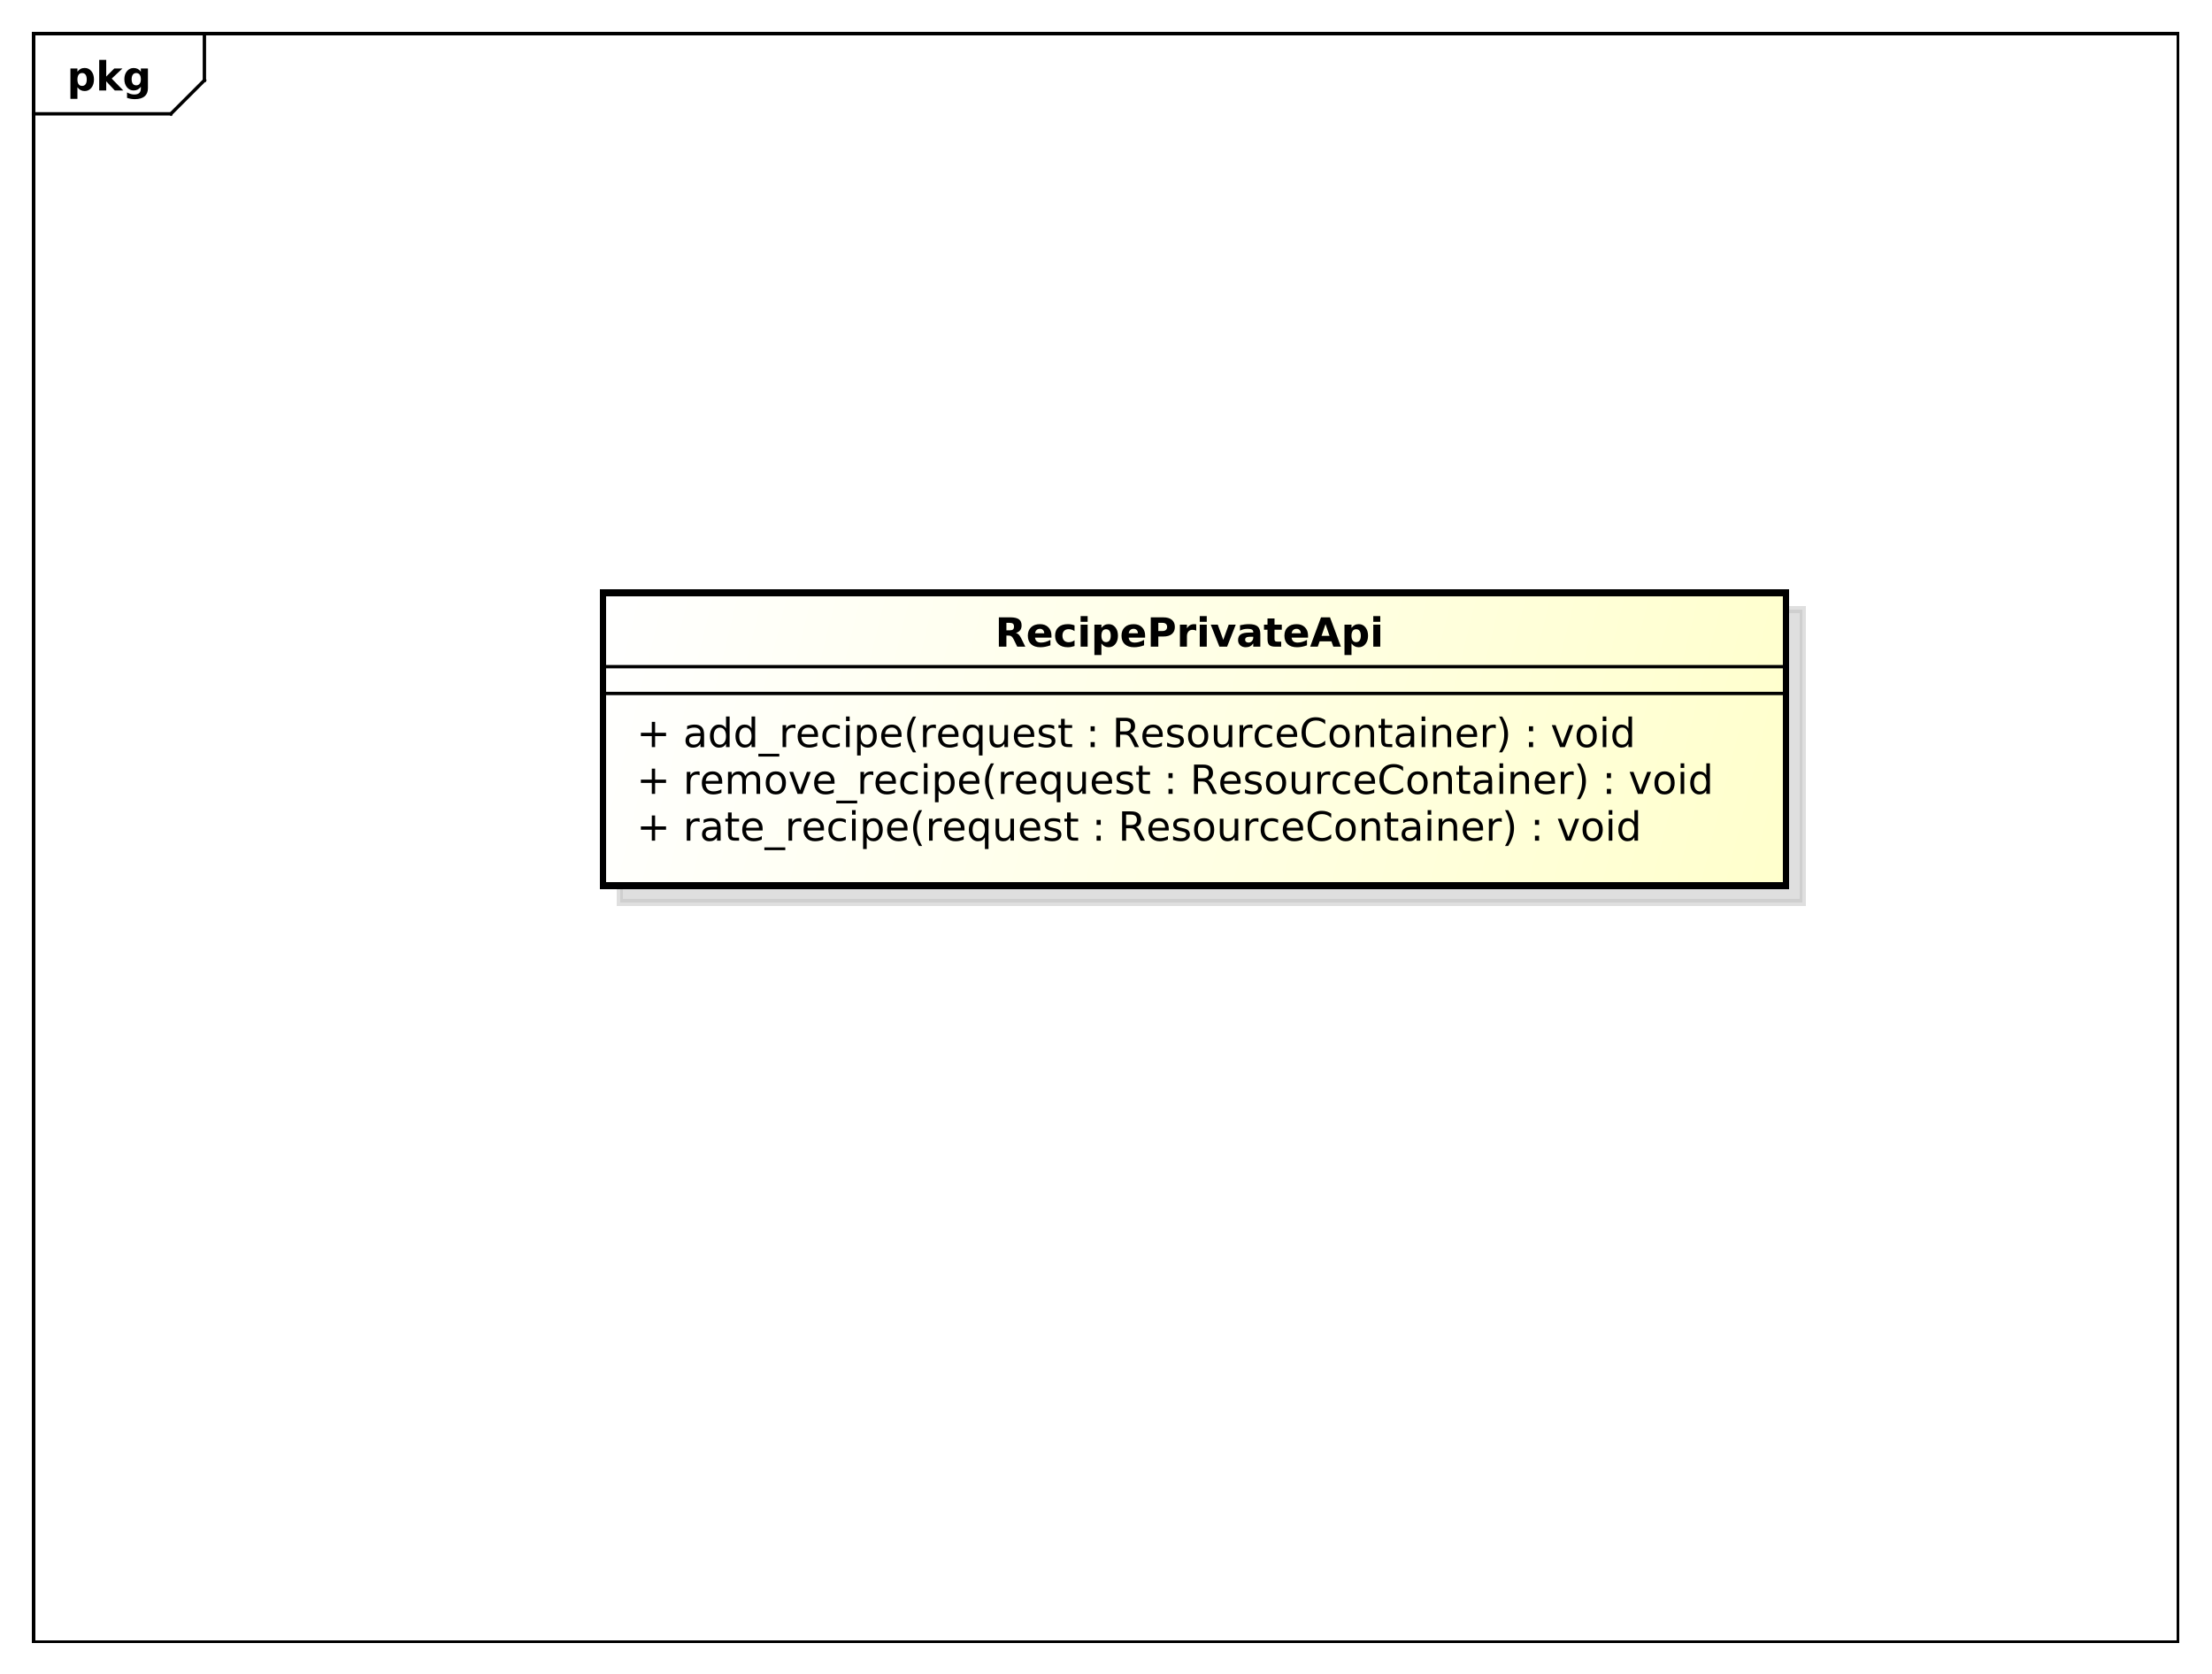 <?xml version="1.0" encoding="UTF-8"?>
<!DOCTYPE svg PUBLIC '-//W3C//DTD SVG 1.0//EN'
          'http://www.w3.org/TR/2001/REC-SVG-20010904/DTD/svg10.dtd'>
<svg xmlns:xlink="http://www.w3.org/1999/xlink" style="fill-opacity:1; color-rendering:auto; color-interpolation:auto; stroke:black; text-rendering:auto; stroke-linecap:square; stroke-miterlimit:10; stroke-opacity:1; shape-rendering:auto; fill:black; stroke-dasharray:none; font-weight:normal; stroke-width:1; font-family:&apos;Dialog&apos;; font-style:normal; stroke-linejoin:miter; font-size:12; stroke-dashoffset:0; image-rendering:auto;" width="880" height="666" xmlns="http://www.w3.org/2000/svg"
><rect width="100%" height="100%" fill="#808080" stroke="none"/><!--Generated by the Batik Graphics2D SVG Generator--><defs id="genericDefs"
  /><g
  ><defs id="defs1"
    ><linearGradient x1="180" gradientUnits="userSpaceOnUse" x2="533" y1="177" y2="265" id="linearGradient1" spreadMethod="pad"
      ><stop style="stop-opacity:1; stop-color:white;" offset="0%"
        /><stop style="stop-opacity:1; stop-color:rgb(255,255,204);" offset="100%"
      /></linearGradient
      ><clipPath clipPathUnits="userSpaceOnUse" id="clipPath1"
      ><path d="M0 0 L880 0 L880 666 L0 666 L0 0 Z"
      /></clipPath
      ><clipPath clipPathUnits="userSpaceOnUse" id="clipPath2"
      ><path d="M0 0 L660 0 L660 499.5 L0 499.5 L0 0 Z"
      /></clipPath
      ><clipPath clipPathUnits="userSpaceOnUse" id="clipPath3"
      ><path d="M-20 -27 L640 -27 L640 472.5 L-20 472.5 L-20 -27 Z"
      /></clipPath
      ><clipPath clipPathUnits="userSpaceOnUse" id="clipPath4"
      ><path d="M-5 -5 L655 -5 L655 494.5 L-5 494.5 L-5 -5 Z"
      /></clipPath
      ><clipPath clipPathUnits="userSpaceOnUse" id="clipPath5"
      ><path d="M-190 -250.906 L470 -250.906 L470 248.594 L-190 248.594 L-190 -250.906 Z"
      /></clipPath
      ><clipPath clipPathUnits="userSpaceOnUse" id="clipPath6"
      ><path d="M-190 -236.938 L470 -236.938 L470 262.562 L-190 262.562 L-190 -236.938 Z"
      /></clipPath
      ><clipPath clipPathUnits="userSpaceOnUse" id="clipPath7"
      ><path d="M-190 -222.969 L470 -222.969 L470 276.531 L-190 276.531 L-190 -222.969 Z"
      /></clipPath
      ><clipPath clipPathUnits="userSpaceOnUse" id="clipPath8"
      ><path d="M-297 -193 L363 -193 L363 306.5 L-297 306.5 L-297 -193 Z"
      /></clipPath
    ></defs
    ><g style="fill:white; stroke:white;"
    ><rect x="0" y="0" width="880" style="clip-path:url(#clipPath1); stroke:none;" height="666"
    /></g
    ><g style="shape-rendering:crispEdges; text-rendering:geometricPrecision;" transform="scale(1.333,1.333)"
    ><rect x="10" y="10" width="640" style="fill:none; clip-path:url(#clipPath2);" height="480"
      /><line x1="61" x2="61" y1="11" style="clip-path:url(#clipPath2); fill:none; text-rendering:optimizeLegibility; shape-rendering:auto;" y2="23.969"
      /><line x1="61" x2="51" y1="23.969" style="clip-path:url(#clipPath2); fill:none; text-rendering:optimizeLegibility; shape-rendering:auto;" y2="33.969"
      /><line x1="51" x2="10" y1="33.969" style="clip-path:url(#clipPath2); fill:none; text-rendering:optimizeLegibility; shape-rendering:auto;" y2="33.969"
    /></g
    ><g style="text-rendering:optimizeLegibility; font-family:sans-serif; font-weight:bold;" transform="matrix(1.333,0,0,1.333,0,0) translate(20,27)"
    ><path d="M3.109 -0.953 L3.109 2.5 L1.016 2.5 L1.016 -6.562 L3.109 -6.562 L3.109 -5.609 Q3.547 -6.172 4.07 -6.445 Q4.594 -6.719 5.281 -6.719 Q6.5 -6.719 7.273 -5.758 Q8.047 -4.797 8.047 -3.281 Q8.047 -1.766 7.273 -0.797 Q6.5 0.172 5.281 0.172 Q4.594 0.172 4.07 -0.102 Q3.547 -0.375 3.109 -0.953 ZM4.5 -5.203 Q3.828 -5.203 3.469 -4.703 Q3.109 -4.203 3.109 -3.281 Q3.109 -2.344 3.469 -1.852 Q3.828 -1.359 4.5 -1.359 Q5.172 -1.359 5.531 -1.852 Q5.891 -2.344 5.891 -3.281 Q5.891 -4.219 5.531 -4.711 Q5.172 -5.203 4.5 -5.203 ZM9.605 -9.125 L11.699 -9.125 L11.699 -4.156 L14.105 -6.562 L16.543 -6.562 L13.34 -3.547 L16.793 0 L14.262 0 L11.699 -2.734 L11.699 0 L9.605 0 L9.605 -9.125 ZM22.039 -1.109 Q21.617 -0.547 21.094 -0.273 Q20.57 0 19.883 0 Q18.68 0 17.898 -0.945 Q17.117 -1.891 17.117 -3.359 Q17.117 -4.828 17.898 -5.766 Q18.68 -6.703 19.883 -6.703 Q20.57 -6.703 21.094 -6.438 Q21.617 -6.172 22.039 -5.594 L22.039 -6.562 L24.148 -6.562 L24.148 -0.656 Q24.148 0.922 23.148 1.758 Q22.148 2.594 20.258 2.594 Q19.648 2.594 19.07 2.5 Q18.492 2.406 17.914 2.203 L17.914 0.578 Q18.461 0.891 18.992 1.047 Q19.523 1.203 20.055 1.203 Q21.086 1.203 21.562 0.75 Q22.039 0.297 22.039 -0.656 L22.039 -1.109 ZM20.664 -5.203 Q20.008 -5.203 19.648 -4.719 Q19.289 -4.234 19.289 -3.359 Q19.289 -2.453 19.641 -1.992 Q19.992 -1.531 20.664 -1.531 Q21.32 -1.531 21.68 -2.008 Q22.039 -2.484 22.039 -3.359 Q22.039 -4.234 21.68 -4.719 Q21.32 -5.203 20.664 -5.203 Z" style="clip-path:url(#clipPath3); stroke:none;"
    /></g
    ><g transform="matrix(1.333,0,0,1.333,0,0) translate(5,5)" style="fill-opacity:0.502; fill:rgb(192,192,192); text-rendering:geometricPrecision; font-family:sans-serif; shape-rendering:crispEdges; stroke:rgb(192,192,192); font-weight:bold; stroke-width:2; stroke-opacity:0.502;"
    ><rect x="180" y="177" width="353" style="clip-path:url(#clipPath4); stroke:none;" height="87.375"
      /><rect x="180" y="177" width="353" style="fill:none; clip-path:url(#clipPath4);" height="87.375"
    /></g
    ><g transform="matrix(1.333,0,0,1.333,0,0)" style="fill:url(#linearGradient1); text-rendering:geometricPrecision; font-family:sans-serif; shape-rendering:crispEdges; stroke:url(#linearGradient1); font-weight:bold; stroke-width:2;"
    ><rect x="180" y="177" width="353" style="clip-path:url(#clipPath2); stroke:none;" height="87.375"
      /><rect x="180" y="177" width="353" style="clip-path:url(#clipPath2); fill:none; stroke:black;" height="87.375"
    /></g
    ><g style="text-rendering:optimizeLegibility; stroke-width:2; font-family:sans-serif;" transform="matrix(1.333,0,0,1.333,0,0) translate(190,250.906)"
    ><path d="M5.516 -7.531 L5.516 -4.266 L8.781 -4.266 L8.781 -3.266 L5.516 -3.266 L5.516 0 L4.531 0 L4.531 -3.266 L1.266 -3.266 L1.266 -4.266 L4.531 -4.266 L4.531 -7.531 L5.516 -7.531 ZM18.807 -5.562 Q18.619 -5.656 18.408 -5.711 Q18.197 -5.766 17.932 -5.766 Q17.025 -5.766 16.533 -5.172 Q16.041 -4.578 16.041 -3.453 L16.041 0 L14.963 0 L14.963 -6.562 L16.041 -6.562 L16.041 -5.547 Q16.385 -6.141 16.932 -6.43 Q17.479 -6.719 18.26 -6.719 Q18.369 -6.719 18.502 -6.703 Q18.635 -6.688 18.791 -6.656 L18.807 -5.562 ZM22.912 -3.297 Q21.615 -3.297 21.107 -3 Q20.6 -2.703 20.6 -1.984 Q20.6 -1.406 20.982 -1.07 Q21.365 -0.734 22.006 -0.734 Q22.912 -0.734 23.451 -1.367 Q23.99 -2 23.99 -3.062 L23.99 -3.297 L22.912 -3.297 ZM25.068 -3.75 L25.068 0 L23.99 0 L23.99 -1 Q23.615 -0.406 23.068 -0.117 Q22.521 0.172 21.725 0.172 Q20.709 0.172 20.115 -0.398 Q19.521 -0.969 19.521 -1.906 Q19.521 -3.016 20.264 -3.578 Q21.006 -4.141 22.475 -4.141 L23.99 -4.141 L23.99 -4.25 Q23.99 -5 23.498 -5.406 Q23.006 -5.812 22.131 -5.812 Q21.568 -5.812 21.029 -5.672 Q20.49 -5.531 20.006 -5.266 L20.006 -6.266 Q20.6 -6.5 21.154 -6.609 Q21.709 -6.719 22.24 -6.719 Q23.662 -6.719 24.365 -5.984 Q25.068 -5.25 25.068 -3.75 ZM28.359 -8.422 L28.359 -6.562 L30.578 -6.562 L30.578 -5.719 L28.359 -5.719 L28.359 -2.156 Q28.359 -1.359 28.578 -1.133 Q28.797 -0.906 29.469 -0.906 L30.578 -0.906 L30.578 0 L29.469 0 Q28.219 0 27.742 -0.469 Q27.266 -0.938 27.266 -2.156 L27.266 -5.719 L26.484 -5.719 L26.484 -6.562 L27.266 -6.562 L27.266 -8.422 L28.359 -8.422 ZM37.611 -3.547 L37.611 -3.031 L32.643 -3.031 Q32.721 -1.906 33.322 -1.328 Q33.924 -0.75 34.986 -0.75 Q35.611 -0.75 36.197 -0.898 Q36.783 -1.047 37.361 -1.359 L37.361 -0.328 Q36.768 -0.094 36.158 0.039 Q35.549 0.172 34.924 0.172 Q33.361 0.172 32.44 -0.742 Q31.518 -1.656 31.518 -3.219 Q31.518 -4.828 32.393 -5.773 Q33.268 -6.719 34.736 -6.719 Q36.065 -6.719 36.838 -5.867 Q37.611 -5.016 37.611 -3.547 ZM36.533 -3.875 Q36.518 -4.75 36.033 -5.281 Q35.549 -5.812 34.752 -5.812 Q33.846 -5.812 33.307 -5.297 Q32.768 -4.781 32.69 -3.859 L36.533 -3.875 ZM44.369 2 L44.369 2.828 L38.119 2.828 L38.119 2 L44.369 2 ZM49.182 -5.562 Q48.994 -5.656 48.783 -5.711 Q48.572 -5.766 48.307 -5.766 Q47.4 -5.766 46.908 -5.172 Q46.416 -4.578 46.416 -3.453 L46.416 0 L45.338 0 L45.338 -6.562 L46.416 -6.562 L46.416 -5.547 Q46.76 -6.141 47.307 -6.43 Q47.853 -6.719 48.635 -6.719 Q48.744 -6.719 48.877 -6.703 Q49.01 -6.688 49.166 -6.656 L49.182 -5.562 ZM55.928 -3.547 L55.928 -3.031 L50.959 -3.031 Q51.037 -1.906 51.639 -1.328 Q52.24 -0.75 53.303 -0.75 Q53.928 -0.75 54.514 -0.898 Q55.1 -1.047 55.678 -1.359 L55.678 -0.328 Q55.084 -0.094 54.475 0.039 Q53.865 0.172 53.24 0.172 Q51.678 0.172 50.756 -0.742 Q49.834 -1.656 49.834 -3.219 Q49.834 -4.828 50.709 -5.773 Q51.584 -6.719 53.053 -6.719 Q54.381 -6.719 55.154 -5.867 Q55.928 -5.016 55.928 -3.547 ZM54.85 -3.875 Q54.834 -4.75 54.35 -5.281 Q53.865 -5.812 53.068 -5.812 Q52.162 -5.812 51.623 -5.297 Q51.084 -4.781 51.006 -3.859 L54.85 -3.875 ZM62.42 -6.312 L62.42 -5.297 Q61.951 -5.562 61.498 -5.688 Q61.045 -5.812 60.576 -5.812 Q59.514 -5.812 58.935 -5.148 Q58.357 -4.484 58.357 -3.281 Q58.357 -2.078 58.935 -1.414 Q59.514 -0.75 60.576 -0.75 Q61.045 -0.75 61.498 -0.875 Q61.951 -1 62.42 -1.25 L62.42 -0.25 Q61.967 -0.047 61.482 0.062 Q60.998 0.172 60.451 0.172 Q58.967 0.172 58.092 -0.758 Q57.217 -1.688 57.217 -3.281 Q57.217 -4.875 58.1 -5.797 Q58.982 -6.719 60.529 -6.719 Q61.014 -6.719 61.49 -6.617 Q61.967 -6.516 62.42 -6.312 ZM64.283 -6.562 L65.361 -6.562 L65.361 0 L64.283 0 L64.283 -6.562 ZM64.283 -9.125 L65.361 -9.125 L65.361 -7.75 L64.283 -7.75 L64.283 -9.125 ZM68.664 -0.984 L68.664 2.5 L67.586 2.5 L67.586 -6.562 L68.664 -6.562 L68.664 -5.562 Q69.008 -6.156 69.523 -6.438 Q70.039 -6.719 70.758 -6.719 Q71.961 -6.719 72.711 -5.773 Q73.461 -4.828 73.461 -3.281 Q73.461 -1.734 72.711 -0.781 Q71.961 0.172 70.758 0.172 Q70.039 0.172 69.523 -0.117 Q69.008 -0.406 68.664 -0.984 ZM72.336 -3.281 Q72.336 -4.469 71.844 -5.141 Q71.352 -5.812 70.508 -5.812 Q69.648 -5.812 69.156 -5.141 Q68.664 -4.469 68.664 -3.281 Q68.664 -2.094 69.156 -1.414 Q69.648 -0.734 70.508 -0.734 Q71.352 -0.734 71.844 -1.414 Q72.336 -2.094 72.336 -3.281 ZM80.859 -3.547 L80.859 -3.031 L75.891 -3.031 Q75.969 -1.906 76.57 -1.328 Q77.172 -0.75 78.234 -0.75 Q78.859 -0.75 79.445 -0.898 Q80.031 -1.047 80.609 -1.359 L80.609 -0.328 Q80.016 -0.094 79.406 0.039 Q78.797 0.172 78.172 0.172 Q76.609 0.172 75.688 -0.742 Q74.766 -1.656 74.766 -3.219 Q74.766 -4.828 75.641 -5.773 Q76.516 -6.719 77.984 -6.719 Q79.312 -6.719 80.086 -5.867 Q80.859 -5.016 80.859 -3.547 ZM79.781 -3.875 Q79.766 -4.75 79.281 -5.281 Q78.797 -5.812 78 -5.812 Q77.094 -5.812 76.555 -5.297 Q76.016 -4.781 75.938 -3.859 L79.781 -3.875 ZM85.211 -9.109 Q84.43 -7.766 84.047 -6.445 Q83.664 -5.125 83.664 -3.766 Q83.664 -2.422 84.047 -1.094 Q84.43 0.234 85.211 1.578 L84.273 1.578 Q83.398 0.203 82.961 -1.125 Q82.523 -2.453 82.523 -3.766 Q82.523 -5.078 82.961 -6.398 Q83.398 -7.719 84.273 -9.109 L85.211 -9.109 ZM91.111 -5.562 Q90.924 -5.656 90.713 -5.711 Q90.502 -5.766 90.236 -5.766 Q89.33 -5.766 88.838 -5.172 Q88.346 -4.578 88.346 -3.453 L88.346 0 L87.268 0 L87.268 -6.562 L88.346 -6.562 L88.346 -5.547 Q88.689 -6.141 89.236 -6.43 Q89.783 -6.719 90.564 -6.719 Q90.674 -6.719 90.807 -6.703 Q90.939 -6.688 91.096 -6.656 L91.111 -5.562 ZM97.857 -3.547 L97.857 -3.031 L92.889 -3.031 Q92.967 -1.906 93.568 -1.328 Q94.17 -0.75 95.232 -0.75 Q95.857 -0.75 96.443 -0.898 Q97.029 -1.047 97.607 -1.359 L97.607 -0.328 Q97.014 -0.094 96.404 0.039 Q95.795 0.172 95.17 0.172 Q93.607 0.172 92.686 -0.742 Q91.764 -1.656 91.764 -3.219 Q91.764 -4.828 92.639 -5.773 Q93.514 -6.719 94.982 -6.719 Q96.311 -6.719 97.084 -5.867 Q97.857 -5.016 97.857 -3.547 ZM96.779 -3.875 Q96.764 -4.75 96.279 -5.281 Q95.795 -5.812 94.998 -5.812 Q94.092 -5.812 93.553 -5.297 Q93.014 -4.781 92.936 -3.859 L96.779 -3.875 ZM100.272 -3.281 Q100.272 -2.094 100.756 -1.414 Q101.24 -0.734 102.1 -0.734 Q102.959 -0.734 103.451 -1.414 Q103.943 -2.094 103.943 -3.281 Q103.943 -4.469 103.451 -5.141 Q102.959 -5.812 102.1 -5.812 Q101.24 -5.812 100.756 -5.141 Q100.272 -4.469 100.272 -3.281 ZM103.943 -0.984 Q103.6 -0.406 103.084 -0.117 Q102.568 0.172 101.834 0.172 Q100.647 0.172 99.897 -0.781 Q99.147 -1.734 99.147 -3.281 Q99.147 -4.828 99.897 -5.773 Q100.647 -6.719 101.834 -6.719 Q102.568 -6.719 103.084 -6.438 Q103.6 -6.156 103.943 -5.562 L103.943 -6.562 L105.022 -6.562 L105.022 2.5 L103.943 2.5 L103.943 -0.984 ZM107.123 -2.594 L107.123 -6.562 L108.201 -6.562 L108.201 -2.625 Q108.201 -1.703 108.568 -1.234 Q108.936 -0.766 109.654 -0.766 Q110.529 -0.766 111.037 -1.32 Q111.545 -1.875 111.545 -2.844 L111.545 -6.562 L112.623 -6.562 L112.623 0 L111.545 0 L111.545 -1.016 Q111.154 -0.406 110.639 -0.117 Q110.123 0.172 109.436 0.172 Q108.295 0.172 107.709 -0.531 Q107.123 -1.234 107.123 -2.594 ZM120.463 -3.547 L120.463 -3.031 L115.494 -3.031 Q115.572 -1.906 116.174 -1.328 Q116.775 -0.75 117.838 -0.75 Q118.463 -0.75 119.049 -0.898 Q119.635 -1.047 120.213 -1.359 L120.213 -0.328 Q119.619 -0.094 119.01 0.039 Q118.4 0.172 117.775 0.172 Q116.213 0.172 115.291 -0.742 Q114.369 -1.656 114.369 -3.219 Q114.369 -4.828 115.244 -5.773 Q116.119 -6.719 117.588 -6.719 Q118.916 -6.719 119.689 -5.867 Q120.463 -5.016 120.463 -3.547 ZM119.385 -3.875 Q119.369 -4.75 118.885 -5.281 Q118.4 -5.812 117.603 -5.812 Q116.697 -5.812 116.158 -5.297 Q115.619 -4.781 115.541 -3.859 L119.385 -3.875 ZM126.408 -6.375 L126.408 -5.344 Q125.955 -5.578 125.463 -5.695 Q124.971 -5.812 124.439 -5.812 Q123.643 -5.812 123.236 -5.57 Q122.83 -5.328 122.83 -4.828 Q122.83 -4.453 123.119 -4.242 Q123.408 -4.031 124.283 -3.844 L124.643 -3.75 Q125.799 -3.516 126.283 -3.062 Q126.768 -2.609 126.768 -1.812 Q126.768 -0.891 126.041 -0.359 Q125.314 0.172 124.049 0.172 Q123.518 0.172 122.947 0.07 Q122.377 -0.031 121.752 -0.234 L121.752 -1.359 Q122.346 -1.047 122.924 -0.891 Q123.502 -0.734 124.08 -0.734 Q124.83 -0.734 125.244 -0.992 Q125.658 -1.25 125.658 -1.734 Q125.658 -2.172 125.361 -2.406 Q125.064 -2.641 124.064 -2.859 L123.689 -2.938 Q122.689 -3.156 122.244 -3.594 Q121.799 -4.031 121.799 -4.781 Q121.799 -5.719 122.455 -6.219 Q123.111 -6.719 124.314 -6.719 Q124.908 -6.719 125.439 -6.633 Q125.971 -6.547 126.408 -6.375 ZM129.551 -8.422 L129.551 -6.562 L131.769 -6.562 L131.769 -5.719 L129.551 -5.719 L129.551 -2.156 Q129.551 -1.359 129.769 -1.133 Q129.988 -0.906 130.66 -0.906 L131.769 -0.906 L131.769 0 L130.66 0 Q129.41 0 128.934 -0.469 Q128.457 -0.938 128.457 -2.156 L128.457 -5.719 L127.676 -5.719 L127.676 -6.562 L128.457 -6.562 L128.457 -8.422 L129.551 -8.422 ZM137.273 -1.484 L138.508 -1.484 L138.508 0 L137.273 0 L137.273 -1.484 ZM137.273 -6.203 L138.508 -6.203 L138.508 -4.719 L137.273 -4.719 L137.273 -6.203 ZM149.053 -4.109 Q149.428 -3.969 149.787 -3.547 Q150.147 -3.125 150.522 -2.391 L151.725 0 L150.443 0 L149.334 -2.25 Q148.897 -3.125 148.49 -3.414 Q148.084 -3.703 147.381 -3.703 L146.084 -3.703 L146.084 0 L144.897 0 L144.897 -8.75 L147.568 -8.75 Q149.068 -8.75 149.81 -8.125 Q150.553 -7.5 150.553 -6.234 Q150.553 -5.406 150.17 -4.859 Q149.787 -4.312 149.053 -4.109 ZM146.084 -7.781 L146.084 -4.672 L147.568 -4.672 Q148.428 -4.672 148.865 -5.07 Q149.303 -5.469 149.303 -6.234 Q149.303 -7 148.865 -7.391 Q148.428 -7.781 147.568 -7.781 L146.084 -7.781 ZM158.812 -3.547 L158.812 -3.031 L153.844 -3.031 Q153.922 -1.906 154.523 -1.328 Q155.125 -0.75 156.188 -0.75 Q156.812 -0.75 157.398 -0.898 Q157.984 -1.047 158.562 -1.359 L158.562 -0.328 Q157.969 -0.094 157.359 0.039 Q156.75 0.172 156.125 0.172 Q154.562 0.172 153.641 -0.742 Q152.719 -1.656 152.719 -3.219 Q152.719 -4.828 153.594 -5.773 Q154.469 -6.719 155.938 -6.719 Q157.266 -6.719 158.039 -5.867 Q158.812 -5.016 158.812 -3.547 ZM157.734 -3.875 Q157.719 -4.75 157.234 -5.281 Q156.75 -5.812 155.953 -5.812 Q155.047 -5.812 154.508 -5.297 Q153.969 -4.781 153.891 -3.859 L157.734 -3.875 ZM164.758 -6.375 L164.758 -5.344 Q164.305 -5.578 163.812 -5.695 Q163.32 -5.812 162.789 -5.812 Q161.992 -5.812 161.586 -5.57 Q161.18 -5.328 161.18 -4.828 Q161.18 -4.453 161.469 -4.242 Q161.758 -4.031 162.633 -3.844 L162.992 -3.75 Q164.148 -3.516 164.633 -3.062 Q165.117 -2.609 165.117 -1.812 Q165.117 -0.891 164.391 -0.359 Q163.664 0.172 162.398 0.172 Q161.867 0.172 161.297 0.07 Q160.727 -0.031 160.102 -0.234 L160.102 -1.359 Q160.695 -1.047 161.273 -0.891 Q161.852 -0.734 162.43 -0.734 Q163.18 -0.734 163.594 -0.992 Q164.008 -1.25 164.008 -1.734 Q164.008 -2.172 163.711 -2.406 Q163.414 -2.641 162.414 -2.859 L162.039 -2.938 Q161.039 -3.156 160.594 -3.594 Q160.148 -4.031 160.148 -4.781 Q160.148 -5.719 160.805 -6.219 Q161.461 -6.719 162.664 -6.719 Q163.258 -6.719 163.789 -6.633 Q164.32 -6.547 164.758 -6.375 ZM169.369 -5.812 Q168.51 -5.812 168.002 -5.133 Q167.494 -4.453 167.494 -3.281 Q167.494 -2.094 167.994 -1.422 Q168.494 -0.75 169.369 -0.75 Q170.228 -0.75 170.736 -1.43 Q171.244 -2.109 171.244 -3.281 Q171.244 -4.438 170.736 -5.125 Q170.228 -5.812 169.369 -5.812 ZM169.369 -6.719 Q170.775 -6.719 171.58 -5.805 Q172.385 -4.891 172.385 -3.281 Q172.385 -1.672 171.58 -0.75 Q170.775 0.172 169.369 0.172 Q167.963 0.172 167.158 -0.75 Q166.353 -1.672 166.353 -3.281 Q166.353 -4.891 167.158 -5.805 Q167.963 -6.719 169.369 -6.719 ZM174.055 -2.594 L174.055 -6.562 L175.133 -6.562 L175.133 -2.625 Q175.133 -1.703 175.5 -1.234 Q175.867 -0.766 176.586 -0.766 Q177.461 -0.766 177.969 -1.32 Q178.477 -1.875 178.477 -2.844 L178.477 -6.562 L179.555 -6.562 L179.555 0 L178.477 0 L178.477 -1.016 Q178.086 -0.406 177.57 -0.117 Q177.055 0.172 176.367 0.172 Q175.227 0.172 174.641 -0.531 Q174.055 -1.234 174.055 -2.594 ZM185.582 -5.562 Q185.394 -5.656 185.184 -5.711 Q184.973 -5.766 184.707 -5.766 Q183.801 -5.766 183.309 -5.172 Q182.816 -4.578 182.816 -3.453 L182.816 0 L181.738 0 L181.738 -6.562 L182.816 -6.562 L182.816 -5.547 Q183.16 -6.141 183.707 -6.43 Q184.254 -6.719 185.035 -6.719 Q185.144 -6.719 185.277 -6.703 Q185.41 -6.688 185.566 -6.656 L185.582 -5.562 ZM191.438 -6.312 L191.438 -5.297 Q190.969 -5.562 190.516 -5.688 Q190.062 -5.812 189.594 -5.812 Q188.531 -5.812 187.953 -5.148 Q187.375 -4.484 187.375 -3.281 Q187.375 -2.078 187.953 -1.414 Q188.531 -0.75 189.594 -0.75 Q190.062 -0.75 190.516 -0.875 Q190.969 -1 191.438 -1.25 L191.438 -0.25 Q190.984 -0.047 190.5 0.062 Q190.016 0.172 189.469 0.172 Q187.984 0.172 187.109 -0.758 Q186.234 -1.688 186.234 -3.281 Q186.234 -4.875 187.117 -5.797 Q188 -6.719 189.547 -6.719 Q190.031 -6.719 190.508 -6.617 Q190.984 -6.516 191.438 -6.312 ZM198.926 -3.547 L198.926 -3.031 L193.957 -3.031 Q194.035 -1.906 194.637 -1.328 Q195.238 -0.75 196.301 -0.75 Q196.926 -0.75 197.512 -0.898 Q198.098 -1.047 198.676 -1.359 L198.676 -0.328 Q198.082 -0.094 197.473 0.039 Q196.863 0.172 196.238 0.172 Q194.676 0.172 193.754 -0.742 Q192.832 -1.656 192.832 -3.219 Q192.832 -4.828 193.707 -5.773 Q194.582 -6.719 196.051 -6.719 Q197.379 -6.719 198.152 -5.867 Q198.926 -5.016 198.926 -3.547 ZM197.848 -3.875 Q197.832 -4.75 197.348 -5.281 Q196.863 -5.812 196.066 -5.812 Q195.16 -5.812 194.621 -5.297 Q194.082 -4.781 194.004 -3.859 L197.848 -3.875 ZM207.293 -8.078 L207.293 -6.828 Q206.684 -7.391 206.012 -7.664 Q205.34 -7.938 204.574 -7.938 Q203.074 -7.938 202.277 -7.016 Q201.481 -6.094 201.481 -4.359 Q201.481 -2.641 202.277 -1.719 Q203.074 -0.797 204.574 -0.797 Q205.34 -0.797 206.012 -1.078 Q206.684 -1.359 207.293 -1.906 L207.293 -0.672 Q206.668 -0.25 205.973 -0.039 Q205.277 0.172 204.512 0.172 Q202.512 0.172 201.371 -1.047 Q200.231 -2.266 200.231 -4.359 Q200.231 -6.469 201.371 -7.688 Q202.512 -8.906 204.512 -8.906 Q205.293 -8.906 205.988 -8.695 Q206.684 -8.484 207.293 -8.078 ZM211.609 -5.812 Q210.75 -5.812 210.242 -5.133 Q209.734 -4.453 209.734 -3.281 Q209.734 -2.094 210.234 -1.422 Q210.734 -0.75 211.609 -0.75 Q212.469 -0.75 212.977 -1.43 Q213.484 -2.109 213.484 -3.281 Q213.484 -4.438 212.977 -5.125 Q212.469 -5.812 211.609 -5.812 ZM211.609 -6.719 Q213.016 -6.719 213.82 -5.805 Q214.625 -4.891 214.625 -3.281 Q214.625 -1.672 213.82 -0.75 Q213.016 0.172 211.609 0.172 Q210.203 0.172 209.398 -0.75 Q208.594 -1.672 208.594 -3.281 Q208.594 -4.891 209.398 -5.805 Q210.203 -6.719 211.609 -6.719 ZM221.873 -3.969 L221.873 0 L220.795 0 L220.795 -3.922 Q220.795 -4.859 220.428 -5.32 Q220.06 -5.781 219.342 -5.781 Q218.467 -5.781 217.959 -5.227 Q217.451 -4.672 217.451 -3.703 L217.451 0 L216.373 0 L216.373 -6.562 L217.451 -6.562 L217.451 -5.547 Q217.842 -6.141 218.365 -6.43 Q218.889 -6.719 219.576 -6.719 Q220.701 -6.719 221.287 -6.023 Q221.873 -5.328 221.873 -3.969 ZM225.088 -8.422 L225.088 -6.562 L227.307 -6.562 L227.307 -5.719 L225.088 -5.719 L225.088 -2.156 Q225.088 -1.359 225.307 -1.133 Q225.525 -0.906 226.197 -0.906 L227.307 -0.906 L227.307 0 L226.197 0 Q224.947 0 224.471 -0.469 Q223.994 -0.938 223.994 -2.156 L223.994 -5.719 L223.213 -5.719 L223.213 -6.562 L223.994 -6.562 L223.994 -8.422 L225.088 -8.422 ZM231.699 -3.297 Q230.402 -3.297 229.894 -3 Q229.387 -2.703 229.387 -1.984 Q229.387 -1.406 229.769 -1.07 Q230.152 -0.734 230.793 -0.734 Q231.699 -0.734 232.238 -1.367 Q232.777 -2 232.777 -3.062 L232.777 -3.297 L231.699 -3.297 ZM233.856 -3.75 L233.856 0 L232.777 0 L232.777 -1 Q232.402 -0.406 231.856 -0.117 Q231.309 0.172 230.512 0.172 Q229.496 0.172 228.902 -0.398 Q228.309 -0.969 228.309 -1.906 Q228.309 -3.016 229.051 -3.578 Q229.793 -4.141 231.262 -4.141 L232.777 -4.141 L232.777 -4.25 Q232.777 -5 232.285 -5.406 Q231.793 -5.812 230.918 -5.812 Q230.356 -5.812 229.816 -5.672 Q229.277 -5.531 228.793 -5.266 L228.793 -6.266 Q229.387 -6.5 229.941 -6.609 Q230.496 -6.719 231.027 -6.719 Q232.449 -6.719 233.152 -5.984 Q233.856 -5.25 233.856 -3.75 ZM236.068 -6.562 L237.147 -6.562 L237.147 0 L236.068 0 L236.068 -6.562 ZM236.068 -9.125 L237.147 -9.125 L237.147 -7.75 L236.068 -7.75 L236.068 -9.125 ZM244.871 -3.969 L244.871 0 L243.793 0 L243.793 -3.922 Q243.793 -4.859 243.426 -5.32 Q243.059 -5.781 242.34 -5.781 Q241.465 -5.781 240.957 -5.227 Q240.449 -4.672 240.449 -3.703 L240.449 0 L239.371 0 L239.371 -6.562 L240.449 -6.562 L240.449 -5.547 Q240.84 -6.141 241.363 -6.43 Q241.887 -6.719 242.574 -6.719 Q243.699 -6.719 244.285 -6.023 Q244.871 -5.328 244.871 -3.969 ZM252.633 -3.547 L252.633 -3.031 L247.664 -3.031 Q247.742 -1.906 248.344 -1.328 Q248.945 -0.75 250.008 -0.75 Q250.633 -0.75 251.219 -0.898 Q251.805 -1.047 252.383 -1.359 L252.383 -0.328 Q251.789 -0.094 251.18 0.039 Q250.57 0.172 249.945 0.172 Q248.383 0.172 247.461 -0.742 Q246.539 -1.656 246.539 -3.219 Q246.539 -4.828 247.414 -5.773 Q248.289 -6.719 249.758 -6.719 Q251.086 -6.719 251.859 -5.867 Q252.633 -5.016 252.633 -3.547 ZM251.555 -3.875 Q251.539 -4.75 251.055 -5.281 Q250.57 -5.812 249.773 -5.812 Q248.867 -5.812 248.328 -5.297 Q247.789 -4.781 247.711 -3.859 L251.555 -3.875 ZM258.203 -5.562 Q258.016 -5.656 257.805 -5.711 Q257.594 -5.766 257.328 -5.766 Q256.422 -5.766 255.93 -5.172 Q255.438 -4.578 255.438 -3.453 L255.438 0 L254.359 0 L254.359 -6.562 L255.438 -6.562 L255.438 -5.547 Q255.781 -6.141 256.328 -6.43 Q256.875 -6.719 257.656 -6.719 Q257.766 -6.719 257.898 -6.703 Q258.031 -6.688 258.188 -6.656 L258.203 -5.562 ZM259.168 -9.109 L260.106 -9.109 Q260.981 -7.719 261.418 -6.398 Q261.856 -5.078 261.856 -3.766 Q261.856 -2.453 261.418 -1.125 Q260.981 0.203 260.106 1.578 L259.168 1.578 Q259.934 0.234 260.324 -1.094 Q260.715 -2.422 260.715 -3.766 Q260.715 -5.125 260.324 -6.445 Q259.934 -7.766 259.168 -9.109 ZM268.102 -1.484 L269.336 -1.484 L269.336 0 L268.102 0 L268.102 -1.484 ZM268.102 -6.203 L269.336 -6.203 L269.336 -4.719 L268.102 -4.719 L268.102 -6.203 ZM274.912 -6.562 L276.053 -6.562 L278.1 -1.062 L280.162 -6.562 L281.303 -6.562 L278.834 0 L277.365 0 L274.912 -6.562 ZM285.326 -5.812 Q284.467 -5.812 283.959 -5.133 Q283.451 -4.453 283.451 -3.281 Q283.451 -2.094 283.951 -1.422 Q284.451 -0.75 285.326 -0.75 Q286.185 -0.75 286.693 -1.43 Q287.201 -2.109 287.201 -3.281 Q287.201 -4.438 286.693 -5.125 Q286.185 -5.812 285.326 -5.812 ZM285.326 -6.719 Q286.732 -6.719 287.537 -5.805 Q288.342 -4.891 288.342 -3.281 Q288.342 -1.672 287.537 -0.75 Q286.732 0.172 285.326 0.172 Q283.92 0.172 283.115 -0.75 Q282.31 -1.672 282.31 -3.281 Q282.31 -4.891 283.115 -5.805 Q283.92 -6.719 285.326 -6.719 ZM290.121 -6.562 L291.199 -6.562 L291.199 0 L290.121 0 L290.121 -6.562 ZM290.121 -9.125 L291.199 -9.125 L291.199 -7.75 L290.121 -7.75 L290.121 -9.125 ZM297.783 -5.562 L297.783 -9.125 L298.861 -9.125 L298.861 0 L297.783 0 L297.783 -0.984 Q297.44 -0.406 296.924 -0.117 Q296.408 0.172 295.674 0.172 Q294.486 0.172 293.736 -0.781 Q292.986 -1.734 292.986 -3.281 Q292.986 -4.828 293.736 -5.773 Q294.486 -6.719 295.674 -6.719 Q296.408 -6.719 296.924 -6.438 Q297.44 -6.156 297.783 -5.562 ZM294.111 -3.281 Q294.111 -2.094 294.596 -1.414 Q295.08 -0.734 295.94 -0.734 Q296.799 -0.734 297.291 -1.414 Q297.783 -2.094 297.783 -3.281 Q297.783 -4.469 297.291 -5.141 Q296.799 -5.812 295.94 -5.812 Q295.08 -5.812 294.596 -5.141 Q294.111 -4.469 294.111 -3.281 Z" style="clip-path:url(#clipPath5); stroke:none;"
    /></g
    ><g style="text-rendering:optimizeLegibility; stroke-width:2; font-family:sans-serif;" transform="matrix(1.333,0,0,1.333,0,0) translate(190,236.938)"
    ><path d="M5.516 -7.531 L5.516 -4.266 L8.781 -4.266 L8.781 -3.266 L5.516 -3.266 L5.516 0 L4.531 0 L4.531 -3.266 L1.266 -3.266 L1.266 -4.266 L4.531 -4.266 L4.531 -7.531 L5.516 -7.531 ZM18.807 -5.562 Q18.619 -5.656 18.408 -5.711 Q18.197 -5.766 17.932 -5.766 Q17.025 -5.766 16.533 -5.172 Q16.041 -4.578 16.041 -3.453 L16.041 0 L14.963 0 L14.963 -6.562 L16.041 -6.562 L16.041 -5.547 Q16.385 -6.141 16.932 -6.43 Q17.479 -6.719 18.26 -6.719 Q18.369 -6.719 18.502 -6.703 Q18.635 -6.688 18.791 -6.656 L18.807 -5.562 ZM25.553 -3.547 L25.553 -3.031 L20.584 -3.031 Q20.662 -1.906 21.264 -1.328 Q21.865 -0.75 22.928 -0.75 Q23.553 -0.75 24.139 -0.898 Q24.725 -1.047 25.303 -1.359 L25.303 -0.328 Q24.709 -0.094 24.1 0.039 Q23.49 0.172 22.865 0.172 Q21.303 0.172 20.381 -0.742 Q19.459 -1.656 19.459 -3.219 Q19.459 -4.828 20.334 -5.773 Q21.209 -6.719 22.678 -6.719 Q24.006 -6.719 24.779 -5.867 Q25.553 -5.016 25.553 -3.547 ZM24.475 -3.875 Q24.459 -4.75 23.975 -5.281 Q23.49 -5.812 22.693 -5.812 Q21.787 -5.812 21.248 -5.297 Q20.709 -4.781 20.631 -3.859 L24.475 -3.875 ZM32.42 -5.297 Q32.826 -6.031 33.389 -6.375 Q33.951 -6.719 34.717 -6.719 Q35.748 -6.719 36.303 -6 Q36.857 -5.281 36.857 -3.969 L36.857 0 L35.779 0 L35.779 -3.922 Q35.779 -4.875 35.443 -5.328 Q35.107 -5.781 34.42 -5.781 Q33.576 -5.781 33.092 -5.227 Q32.607 -4.672 32.607 -3.703 L32.607 0 L31.529 0 L31.529 -3.922 Q31.529 -4.875 31.193 -5.328 Q30.857 -5.781 30.154 -5.781 Q29.326 -5.781 28.842 -5.227 Q28.357 -4.672 28.357 -3.703 L28.357 0 L27.279 0 L27.279 -6.562 L28.357 -6.562 L28.357 -5.547 Q28.732 -6.141 29.248 -6.43 Q29.764 -6.719 30.467 -6.719 Q31.186 -6.719 31.686 -6.359 Q32.185 -6 32.42 -5.297 ZM41.547 -5.812 Q40.688 -5.812 40.18 -5.133 Q39.672 -4.453 39.672 -3.281 Q39.672 -2.094 40.172 -1.422 Q40.672 -0.75 41.547 -0.75 Q42.406 -0.75 42.914 -1.43 Q43.422 -2.109 43.422 -3.281 Q43.422 -4.438 42.914 -5.125 Q42.406 -5.812 41.547 -5.812 ZM41.547 -6.719 Q42.953 -6.719 43.758 -5.805 Q44.562 -4.891 44.562 -3.281 Q44.562 -1.672 43.758 -0.75 Q42.953 0.172 41.547 0.172 Q40.141 0.172 39.336 -0.75 Q38.531 -1.672 38.531 -3.281 Q38.531 -4.891 39.336 -5.805 Q40.141 -6.719 41.547 -6.719 ZM45.576 -6.562 L46.717 -6.562 L48.764 -1.062 L50.826 -6.562 L51.967 -6.562 L49.498 0 L48.029 0 L45.576 -6.562 ZM59.068 -3.547 L59.068 -3.031 L54.1 -3.031 Q54.178 -1.906 54.779 -1.328 Q55.381 -0.75 56.443 -0.75 Q57.068 -0.75 57.654 -0.898 Q58.24 -1.047 58.818 -1.359 L58.818 -0.328 Q58.225 -0.094 57.615 0.039 Q57.006 0.172 56.381 0.172 Q54.818 0.172 53.897 -0.742 Q52.975 -1.656 52.975 -3.219 Q52.975 -4.828 53.85 -5.773 Q54.725 -6.719 56.193 -6.719 Q57.522 -6.719 58.295 -5.867 Q59.068 -5.016 59.068 -3.547 ZM57.99 -3.875 Q57.975 -4.75 57.49 -5.281 Q57.006 -5.812 56.209 -5.812 Q55.303 -5.812 54.764 -5.297 Q54.225 -4.781 54.147 -3.859 L57.99 -3.875 ZM65.826 2 L65.826 2.828 L59.576 2.828 L59.576 2 L65.826 2 ZM70.639 -5.562 Q70.451 -5.656 70.24 -5.711 Q70.029 -5.766 69.764 -5.766 Q68.857 -5.766 68.365 -5.172 Q67.873 -4.578 67.873 -3.453 L67.873 0 L66.795 0 L66.795 -6.562 L67.873 -6.562 L67.873 -5.547 Q68.217 -6.141 68.764 -6.43 Q69.311 -6.719 70.092 -6.719 Q70.201 -6.719 70.334 -6.703 Q70.467 -6.688 70.623 -6.656 L70.639 -5.562 ZM77.385 -3.547 L77.385 -3.031 L72.416 -3.031 Q72.494 -1.906 73.096 -1.328 Q73.697 -0.75 74.76 -0.75 Q75.385 -0.75 75.971 -0.898 Q76.557 -1.047 77.135 -1.359 L77.135 -0.328 Q76.541 -0.094 75.932 0.039 Q75.322 0.172 74.697 0.172 Q73.135 0.172 72.213 -0.742 Q71.291 -1.656 71.291 -3.219 Q71.291 -4.828 72.166 -5.773 Q73.041 -6.719 74.51 -6.719 Q75.838 -6.719 76.611 -5.867 Q77.385 -5.016 77.385 -3.547 ZM76.307 -3.875 Q76.291 -4.75 75.807 -5.281 Q75.322 -5.812 74.525 -5.812 Q73.619 -5.812 73.08 -5.297 Q72.541 -4.781 72.463 -3.859 L76.307 -3.875 ZM83.877 -6.312 L83.877 -5.297 Q83.408 -5.562 82.955 -5.688 Q82.502 -5.812 82.033 -5.812 Q80.971 -5.812 80.393 -5.148 Q79.814 -4.484 79.814 -3.281 Q79.814 -2.078 80.393 -1.414 Q80.971 -0.75 82.033 -0.75 Q82.502 -0.75 82.955 -0.875 Q83.408 -1 83.877 -1.25 L83.877 -0.25 Q83.424 -0.047 82.939 0.062 Q82.455 0.172 81.908 0.172 Q80.424 0.172 79.549 -0.758 Q78.674 -1.688 78.674 -3.281 Q78.674 -4.875 79.557 -5.797 Q80.439 -6.719 81.986 -6.719 Q82.471 -6.719 82.947 -6.617 Q83.424 -6.516 83.877 -6.312 ZM85.74 -6.562 L86.818 -6.562 L86.818 0 L85.74 0 L85.74 -6.562 ZM85.74 -9.125 L86.818 -9.125 L86.818 -7.75 L85.74 -7.75 L85.74 -9.125 ZM90.121 -0.984 L90.121 2.5 L89.043 2.5 L89.043 -6.562 L90.121 -6.562 L90.121 -5.562 Q90.465 -6.156 90.981 -6.438 Q91.496 -6.719 92.215 -6.719 Q93.418 -6.719 94.168 -5.773 Q94.918 -4.828 94.918 -3.281 Q94.918 -1.734 94.168 -0.781 Q93.418 0.172 92.215 0.172 Q91.496 0.172 90.981 -0.117 Q90.465 -0.406 90.121 -0.984 ZM93.793 -3.281 Q93.793 -4.469 93.301 -5.141 Q92.809 -5.812 91.965 -5.812 Q91.106 -5.812 90.613 -5.141 Q90.121 -4.469 90.121 -3.281 Q90.121 -2.094 90.613 -1.414 Q91.106 -0.734 91.965 -0.734 Q92.809 -0.734 93.301 -1.414 Q93.793 -2.094 93.793 -3.281 ZM102.316 -3.547 L102.316 -3.031 L97.348 -3.031 Q97.426 -1.906 98.027 -1.328 Q98.629 -0.75 99.691 -0.75 Q100.316 -0.75 100.902 -0.898 Q101.488 -1.047 102.066 -1.359 L102.066 -0.328 Q101.473 -0.094 100.863 0.039 Q100.254 0.172 99.629 0.172 Q98.066 0.172 97.144 -0.742 Q96.223 -1.656 96.223 -3.219 Q96.223 -4.828 97.098 -5.773 Q97.973 -6.719 99.441 -6.719 Q100.769 -6.719 101.543 -5.867 Q102.316 -5.016 102.316 -3.547 ZM101.238 -3.875 Q101.223 -4.75 100.738 -5.281 Q100.254 -5.812 99.457 -5.812 Q98.551 -5.812 98.012 -5.297 Q97.473 -4.781 97.394 -3.859 L101.238 -3.875 ZM106.668 -9.109 Q105.887 -7.766 105.504 -6.445 Q105.121 -5.125 105.121 -3.766 Q105.121 -2.422 105.504 -1.094 Q105.887 0.234 106.668 1.578 L105.731 1.578 Q104.856 0.203 104.418 -1.125 Q103.981 -2.453 103.981 -3.766 Q103.981 -5.078 104.418 -6.398 Q104.856 -7.719 105.731 -9.109 L106.668 -9.109 ZM112.568 -5.562 Q112.381 -5.656 112.17 -5.711 Q111.959 -5.766 111.693 -5.766 Q110.787 -5.766 110.295 -5.172 Q109.803 -4.578 109.803 -3.453 L109.803 0 L108.725 0 L108.725 -6.562 L109.803 -6.562 L109.803 -5.547 Q110.147 -6.141 110.693 -6.43 Q111.24 -6.719 112.022 -6.719 Q112.131 -6.719 112.264 -6.703 Q112.397 -6.688 112.553 -6.656 L112.568 -5.562 ZM119.314 -3.547 L119.314 -3.031 L114.346 -3.031 Q114.424 -1.906 115.025 -1.328 Q115.627 -0.75 116.689 -0.75 Q117.314 -0.75 117.9 -0.898 Q118.486 -1.047 119.064 -1.359 L119.064 -0.328 Q118.471 -0.094 117.861 0.039 Q117.252 0.172 116.627 0.172 Q115.064 0.172 114.143 -0.742 Q113.221 -1.656 113.221 -3.219 Q113.221 -4.828 114.096 -5.773 Q114.971 -6.719 116.439 -6.719 Q117.768 -6.719 118.541 -5.867 Q119.314 -5.016 119.314 -3.547 ZM118.236 -3.875 Q118.221 -4.75 117.736 -5.281 Q117.252 -5.812 116.455 -5.812 Q115.549 -5.812 115.01 -5.297 Q114.471 -4.781 114.393 -3.859 L118.236 -3.875 ZM121.728 -3.281 Q121.728 -2.094 122.213 -1.414 Q122.697 -0.734 123.557 -0.734 Q124.416 -0.734 124.908 -1.414 Q125.4 -2.094 125.4 -3.281 Q125.4 -4.469 124.908 -5.141 Q124.416 -5.812 123.557 -5.812 Q122.697 -5.812 122.213 -5.141 Q121.728 -4.469 121.728 -3.281 ZM125.4 -0.984 Q125.057 -0.406 124.541 -0.117 Q124.025 0.172 123.291 0.172 Q122.103 0.172 121.353 -0.781 Q120.603 -1.734 120.603 -3.281 Q120.603 -4.828 121.353 -5.773 Q122.103 -6.719 123.291 -6.719 Q124.025 -6.719 124.541 -6.438 Q125.057 -6.156 125.4 -5.562 L125.4 -6.562 L126.478 -6.562 L126.478 2.5 L125.4 2.5 L125.4 -0.984 ZM128.58 -2.594 L128.58 -6.562 L129.658 -6.562 L129.658 -2.625 Q129.658 -1.703 130.025 -1.234 Q130.393 -0.766 131.111 -0.766 Q131.986 -0.766 132.494 -1.32 Q133.002 -1.875 133.002 -2.844 L133.002 -6.562 L134.08 -6.562 L134.08 0 L133.002 0 L133.002 -1.016 Q132.611 -0.406 132.096 -0.117 Q131.58 0.172 130.893 0.172 Q129.752 0.172 129.166 -0.531 Q128.58 -1.234 128.58 -2.594 ZM141.92 -3.547 L141.92 -3.031 L136.951 -3.031 Q137.029 -1.906 137.631 -1.328 Q138.232 -0.75 139.295 -0.75 Q139.92 -0.75 140.506 -0.898 Q141.092 -1.047 141.67 -1.359 L141.67 -0.328 Q141.076 -0.094 140.467 0.039 Q139.857 0.172 139.232 0.172 Q137.67 0.172 136.748 -0.742 Q135.826 -1.656 135.826 -3.219 Q135.826 -4.828 136.701 -5.773 Q137.576 -6.719 139.045 -6.719 Q140.373 -6.719 141.147 -5.867 Q141.92 -5.016 141.92 -3.547 ZM140.842 -3.875 Q140.826 -4.75 140.342 -5.281 Q139.857 -5.812 139.06 -5.812 Q138.154 -5.812 137.615 -5.297 Q137.076 -4.781 136.998 -3.859 L140.842 -3.875 ZM147.865 -6.375 L147.865 -5.344 Q147.412 -5.578 146.92 -5.695 Q146.428 -5.812 145.897 -5.812 Q145.1 -5.812 144.693 -5.57 Q144.287 -5.328 144.287 -4.828 Q144.287 -4.453 144.576 -4.242 Q144.865 -4.031 145.74 -3.844 L146.1 -3.75 Q147.256 -3.516 147.74 -3.062 Q148.225 -2.609 148.225 -1.812 Q148.225 -0.891 147.498 -0.359 Q146.772 0.172 145.506 0.172 Q144.975 0.172 144.404 0.07 Q143.834 -0.031 143.209 -0.234 L143.209 -1.359 Q143.803 -1.047 144.381 -0.891 Q144.959 -0.734 145.537 -0.734 Q146.287 -0.734 146.701 -0.992 Q147.115 -1.25 147.115 -1.734 Q147.115 -2.172 146.818 -2.406 Q146.522 -2.641 145.522 -2.859 L145.147 -2.938 Q144.147 -3.156 143.701 -3.594 Q143.256 -4.031 143.256 -4.781 Q143.256 -5.719 143.912 -6.219 Q144.568 -6.719 145.772 -6.719 Q146.365 -6.719 146.897 -6.633 Q147.428 -6.547 147.865 -6.375 ZM151.008 -8.422 L151.008 -6.562 L153.227 -6.562 L153.227 -5.719 L151.008 -5.719 L151.008 -2.156 Q151.008 -1.359 151.227 -1.133 Q151.445 -0.906 152.117 -0.906 L153.227 -0.906 L153.227 0 L152.117 0 Q150.867 0 150.391 -0.469 Q149.914 -0.938 149.914 -2.156 L149.914 -5.719 L149.133 -5.719 L149.133 -6.562 L149.914 -6.562 L149.914 -8.422 L151.008 -8.422 ZM158.731 -1.484 L159.965 -1.484 L159.965 0 L158.731 0 L158.731 -1.484 ZM158.731 -6.203 L159.965 -6.203 L159.965 -4.719 L158.731 -4.719 L158.731 -6.203 ZM170.51 -4.109 Q170.885 -3.969 171.244 -3.547 Q171.603 -3.125 171.978 -2.391 L173.182 0 L171.9 0 L170.791 -2.25 Q170.353 -3.125 169.947 -3.414 Q169.541 -3.703 168.838 -3.703 L167.541 -3.703 L167.541 0 L166.353 0 L166.353 -8.75 L169.025 -8.75 Q170.525 -8.75 171.268 -8.125 Q172.01 -7.5 172.01 -6.234 Q172.01 -5.406 171.627 -4.859 Q171.244 -4.312 170.51 -4.109 ZM167.541 -7.781 L167.541 -4.672 L169.025 -4.672 Q169.885 -4.672 170.322 -5.07 Q170.76 -5.469 170.76 -6.234 Q170.76 -7 170.322 -7.391 Q169.885 -7.781 169.025 -7.781 L167.541 -7.781 ZM180.269 -3.547 L180.269 -3.031 L175.301 -3.031 Q175.379 -1.906 175.981 -1.328 Q176.582 -0.75 177.644 -0.75 Q178.269 -0.75 178.856 -0.898 Q179.441 -1.047 180.019 -1.359 L180.019 -0.328 Q179.426 -0.094 178.816 0.039 Q178.207 0.172 177.582 0.172 Q176.019 0.172 175.098 -0.742 Q174.176 -1.656 174.176 -3.219 Q174.176 -4.828 175.051 -5.773 Q175.926 -6.719 177.394 -6.719 Q178.723 -6.719 179.496 -5.867 Q180.269 -5.016 180.269 -3.547 ZM179.191 -3.875 Q179.176 -4.75 178.691 -5.281 Q178.207 -5.812 177.41 -5.812 Q176.504 -5.812 175.965 -5.297 Q175.426 -4.781 175.348 -3.859 L179.191 -3.875 ZM186.215 -6.375 L186.215 -5.344 Q185.762 -5.578 185.269 -5.695 Q184.777 -5.812 184.246 -5.812 Q183.449 -5.812 183.043 -5.57 Q182.637 -5.328 182.637 -4.828 Q182.637 -4.453 182.926 -4.242 Q183.215 -4.031 184.09 -3.844 L184.449 -3.75 Q185.606 -3.516 186.09 -3.062 Q186.574 -2.609 186.574 -1.812 Q186.574 -0.891 185.848 -0.359 Q185.121 0.172 183.856 0.172 Q183.324 0.172 182.754 0.07 Q182.184 -0.031 181.559 -0.234 L181.559 -1.359 Q182.152 -1.047 182.731 -0.891 Q183.309 -0.734 183.887 -0.734 Q184.637 -0.734 185.051 -0.992 Q185.465 -1.25 185.465 -1.734 Q185.465 -2.172 185.168 -2.406 Q184.871 -2.641 183.871 -2.859 L183.496 -2.938 Q182.496 -3.156 182.051 -3.594 Q181.606 -4.031 181.606 -4.781 Q181.606 -5.719 182.262 -6.219 Q182.918 -6.719 184.121 -6.719 Q184.715 -6.719 185.246 -6.633 Q185.777 -6.547 186.215 -6.375 ZM190.826 -5.812 Q189.967 -5.812 189.459 -5.133 Q188.951 -4.453 188.951 -3.281 Q188.951 -2.094 189.451 -1.422 Q189.951 -0.75 190.826 -0.75 Q191.685 -0.75 192.193 -1.43 Q192.701 -2.109 192.701 -3.281 Q192.701 -4.438 192.193 -5.125 Q191.685 -5.812 190.826 -5.812 ZM190.826 -6.719 Q192.232 -6.719 193.037 -5.805 Q193.842 -4.891 193.842 -3.281 Q193.842 -1.672 193.037 -0.75 Q192.232 0.172 190.826 0.172 Q189.42 0.172 188.615 -0.75 Q187.81 -1.672 187.81 -3.281 Q187.81 -4.891 188.615 -5.805 Q189.42 -6.719 190.826 -6.719 ZM195.512 -2.594 L195.512 -6.562 L196.59 -6.562 L196.59 -2.625 Q196.59 -1.703 196.957 -1.234 Q197.324 -0.766 198.043 -0.766 Q198.918 -0.766 199.426 -1.32 Q199.934 -1.875 199.934 -2.844 L199.934 -6.562 L201.012 -6.562 L201.012 0 L199.934 0 L199.934 -1.016 Q199.543 -0.406 199.027 -0.117 Q198.512 0.172 197.824 0.172 Q196.684 0.172 196.098 -0.531 Q195.512 -1.234 195.512 -2.594 ZM207.039 -5.562 Q206.852 -5.656 206.641 -5.711 Q206.43 -5.766 206.164 -5.766 Q205.258 -5.766 204.766 -5.172 Q204.273 -4.578 204.273 -3.453 L204.273 0 L203.195 0 L203.195 -6.562 L204.273 -6.562 L204.273 -5.547 Q204.617 -6.141 205.164 -6.43 Q205.711 -6.719 206.492 -6.719 Q206.602 -6.719 206.734 -6.703 Q206.867 -6.688 207.023 -6.656 L207.039 -5.562 ZM212.894 -6.312 L212.894 -5.297 Q212.426 -5.562 211.973 -5.688 Q211.519 -5.812 211.051 -5.812 Q209.988 -5.812 209.41 -5.148 Q208.832 -4.484 208.832 -3.281 Q208.832 -2.078 209.41 -1.414 Q209.988 -0.75 211.051 -0.75 Q211.519 -0.75 211.973 -0.875 Q212.426 -1 212.894 -1.25 L212.894 -0.25 Q212.441 -0.047 211.957 0.062 Q211.473 0.172 210.926 0.172 Q209.441 0.172 208.566 -0.758 Q207.691 -1.688 207.691 -3.281 Q207.691 -4.875 208.574 -5.797 Q209.457 -6.719 211.004 -6.719 Q211.488 -6.719 211.965 -6.617 Q212.441 -6.516 212.894 -6.312 ZM220.383 -3.547 L220.383 -3.031 L215.414 -3.031 Q215.492 -1.906 216.094 -1.328 Q216.695 -0.75 217.758 -0.75 Q218.383 -0.75 218.969 -0.898 Q219.555 -1.047 220.133 -1.359 L220.133 -0.328 Q219.539 -0.094 218.93 0.039 Q218.32 0.172 217.695 0.172 Q216.133 0.172 215.211 -0.742 Q214.289 -1.656 214.289 -3.219 Q214.289 -4.828 215.164 -5.773 Q216.039 -6.719 217.508 -6.719 Q218.836 -6.719 219.609 -5.867 Q220.383 -5.016 220.383 -3.547 ZM219.305 -3.875 Q219.289 -4.75 218.805 -5.281 Q218.32 -5.812 217.523 -5.812 Q216.617 -5.812 216.078 -5.297 Q215.539 -4.781 215.461 -3.859 L219.305 -3.875 ZM228.75 -8.078 L228.75 -6.828 Q228.141 -7.391 227.469 -7.664 Q226.797 -7.938 226.031 -7.938 Q224.531 -7.938 223.734 -7.016 Q222.938 -6.094 222.938 -4.359 Q222.938 -2.641 223.734 -1.719 Q224.531 -0.797 226.031 -0.797 Q226.797 -0.797 227.469 -1.078 Q228.141 -1.359 228.75 -1.906 L228.75 -0.672 Q228.125 -0.25 227.43 -0.039 Q226.734 0.172 225.969 0.172 Q223.969 0.172 222.828 -1.047 Q221.688 -2.266 221.688 -4.359 Q221.688 -6.469 222.828 -7.688 Q223.969 -8.906 225.969 -8.906 Q226.75 -8.906 227.445 -8.695 Q228.141 -8.484 228.75 -8.078 ZM233.066 -5.812 Q232.207 -5.812 231.699 -5.133 Q231.191 -4.453 231.191 -3.281 Q231.191 -2.094 231.691 -1.422 Q232.191 -0.75 233.066 -0.75 Q233.926 -0.75 234.434 -1.43 Q234.941 -2.109 234.941 -3.281 Q234.941 -4.438 234.434 -5.125 Q233.926 -5.812 233.066 -5.812 ZM233.066 -6.719 Q234.473 -6.719 235.277 -5.805 Q236.082 -4.891 236.082 -3.281 Q236.082 -1.672 235.277 -0.75 Q234.473 0.172 233.066 0.172 Q231.66 0.172 230.856 -0.75 Q230.051 -1.672 230.051 -3.281 Q230.051 -4.891 230.856 -5.805 Q231.66 -6.719 233.066 -6.719 ZM243.33 -3.969 L243.33 0 L242.252 0 L242.252 -3.922 Q242.252 -4.859 241.885 -5.32 Q241.518 -5.781 240.799 -5.781 Q239.924 -5.781 239.416 -5.227 Q238.908 -4.672 238.908 -3.703 L238.908 0 L237.83 0 L237.83 -6.562 L238.908 -6.562 L238.908 -5.547 Q239.299 -6.141 239.822 -6.43 Q240.346 -6.719 241.033 -6.719 Q242.158 -6.719 242.744 -6.023 Q243.33 -5.328 243.33 -3.969 ZM246.545 -8.422 L246.545 -6.562 L248.764 -6.562 L248.764 -5.719 L246.545 -5.719 L246.545 -2.156 Q246.545 -1.359 246.764 -1.133 Q246.982 -0.906 247.654 -0.906 L248.764 -0.906 L248.764 0 L247.654 0 Q246.404 0 245.928 -0.469 Q245.451 -0.938 245.451 -2.156 L245.451 -5.719 L244.67 -5.719 L244.67 -6.562 L245.451 -6.562 L245.451 -8.422 L246.545 -8.422 ZM253.156 -3.297 Q251.859 -3.297 251.352 -3 Q250.844 -2.703 250.844 -1.984 Q250.844 -1.406 251.227 -1.07 Q251.609 -0.734 252.25 -0.734 Q253.156 -0.734 253.695 -1.367 Q254.234 -2 254.234 -3.062 L254.234 -3.297 L253.156 -3.297 ZM255.312 -3.75 L255.312 0 L254.234 0 L254.234 -1 Q253.859 -0.406 253.312 -0.117 Q252.766 0.172 251.969 0.172 Q250.953 0.172 250.359 -0.398 Q249.766 -0.969 249.766 -1.906 Q249.766 -3.016 250.508 -3.578 Q251.25 -4.141 252.719 -4.141 L254.234 -4.141 L254.234 -4.25 Q254.234 -5 253.742 -5.406 Q253.25 -5.812 252.375 -5.812 Q251.812 -5.812 251.273 -5.672 Q250.734 -5.531 250.25 -5.266 L250.25 -6.266 Q250.844 -6.5 251.398 -6.609 Q251.953 -6.719 252.484 -6.719 Q253.906 -6.719 254.609 -5.984 Q255.312 -5.25 255.312 -3.75 ZM257.525 -6.562 L258.603 -6.562 L258.603 0 L257.525 0 L257.525 -6.562 ZM257.525 -9.125 L258.603 -9.125 L258.603 -7.75 L257.525 -7.75 L257.525 -9.125 ZM266.328 -3.969 L266.328 0 L265.25 0 L265.25 -3.922 Q265.25 -4.859 264.883 -5.32 Q264.516 -5.781 263.797 -5.781 Q262.922 -5.781 262.414 -5.227 Q261.906 -4.672 261.906 -3.703 L261.906 0 L260.828 0 L260.828 -6.562 L261.906 -6.562 L261.906 -5.547 Q262.297 -6.141 262.82 -6.43 Q263.344 -6.719 264.031 -6.719 Q265.156 -6.719 265.742 -6.023 Q266.328 -5.328 266.328 -3.969 ZM274.09 -3.547 L274.09 -3.031 L269.121 -3.031 Q269.199 -1.906 269.801 -1.328 Q270.402 -0.75 271.465 -0.75 Q272.09 -0.75 272.676 -0.898 Q273.262 -1.047 273.84 -1.359 L273.84 -0.328 Q273.246 -0.094 272.637 0.039 Q272.027 0.172 271.402 0.172 Q269.84 0.172 268.918 -0.742 Q267.996 -1.656 267.996 -3.219 Q267.996 -4.828 268.871 -5.773 Q269.746 -6.719 271.215 -6.719 Q272.543 -6.719 273.316 -5.867 Q274.09 -5.016 274.09 -3.547 ZM273.012 -3.875 Q272.996 -4.75 272.512 -5.281 Q272.027 -5.812 271.231 -5.812 Q270.324 -5.812 269.785 -5.297 Q269.246 -4.781 269.168 -3.859 L273.012 -3.875 ZM279.66 -5.562 Q279.473 -5.656 279.262 -5.711 Q279.051 -5.766 278.785 -5.766 Q277.879 -5.766 277.387 -5.172 Q276.894 -4.578 276.894 -3.453 L276.894 0 L275.816 0 L275.816 -6.562 L276.894 -6.562 L276.894 -5.547 Q277.238 -6.141 277.785 -6.43 Q278.332 -6.719 279.113 -6.719 Q279.223 -6.719 279.356 -6.703 Q279.488 -6.688 279.644 -6.656 L279.66 -5.562 ZM280.625 -9.109 L281.562 -9.109 Q282.438 -7.719 282.875 -6.398 Q283.312 -5.078 283.312 -3.766 Q283.312 -2.453 282.875 -1.125 Q282.438 0.203 281.562 1.578 L280.625 1.578 Q281.391 0.234 281.781 -1.094 Q282.172 -2.422 282.172 -3.766 Q282.172 -5.125 281.781 -6.445 Q281.391 -7.766 280.625 -9.109 ZM289.559 -1.484 L290.793 -1.484 L290.793 0 L289.559 0 L289.559 -1.484 ZM289.559 -6.203 L290.793 -6.203 L290.793 -4.719 L289.559 -4.719 L289.559 -6.203 ZM296.369 -6.562 L297.51 -6.562 L299.557 -1.062 L301.619 -6.562 L302.76 -6.562 L300.291 0 L298.822 0 L296.369 -6.562 ZM306.783 -5.812 Q305.924 -5.812 305.416 -5.133 Q304.908 -4.453 304.908 -3.281 Q304.908 -2.094 305.408 -1.422 Q305.908 -0.75 306.783 -0.75 Q307.643 -0.75 308.15 -1.43 Q308.658 -2.109 308.658 -3.281 Q308.658 -4.438 308.15 -5.125 Q307.643 -5.812 306.783 -5.812 ZM306.783 -6.719 Q308.19 -6.719 308.994 -5.805 Q309.799 -4.891 309.799 -3.281 Q309.799 -1.672 308.994 -0.75 Q308.19 0.172 306.783 0.172 Q305.377 0.172 304.572 -0.75 Q303.768 -1.672 303.768 -3.281 Q303.768 -4.891 304.572 -5.805 Q305.377 -6.719 306.783 -6.719 ZM311.578 -6.562 L312.656 -6.562 L312.656 0 L311.578 0 L311.578 -6.562 ZM311.578 -9.125 L312.656 -9.125 L312.656 -7.75 L311.578 -7.75 L311.578 -9.125 ZM319.24 -5.562 L319.24 -9.125 L320.318 -9.125 L320.318 0 L319.24 0 L319.24 -0.984 Q318.897 -0.406 318.381 -0.117 Q317.865 0.172 317.131 0.172 Q315.943 0.172 315.193 -0.781 Q314.443 -1.734 314.443 -3.281 Q314.443 -4.828 315.193 -5.773 Q315.943 -6.719 317.131 -6.719 Q317.865 -6.719 318.381 -6.438 Q318.897 -6.156 319.24 -5.562 ZM315.568 -3.281 Q315.568 -2.094 316.053 -1.414 Q316.537 -0.734 317.397 -0.734 Q318.256 -0.734 318.748 -1.414 Q319.24 -2.094 319.24 -3.281 Q319.24 -4.469 318.748 -5.141 Q318.256 -5.812 317.397 -5.812 Q316.537 -5.812 316.053 -5.141 Q315.568 -4.469 315.568 -3.281 Z" style="clip-path:url(#clipPath6); stroke:none;"
    /></g
    ><g style="text-rendering:optimizeLegibility; stroke-width:2; font-family:sans-serif;" transform="matrix(1.333,0,0,1.333,0,0) translate(190,222.969)"
    ><path d="M5.516 -7.531 L5.516 -4.266 L8.781 -4.266 L8.781 -3.266 L5.516 -3.266 L5.516 0 L4.531 0 L4.531 -3.266 L1.266 -3.266 L1.266 -4.266 L4.531 -4.266 L4.531 -7.531 L5.516 -7.531 ZM17.979 -3.297 Q16.682 -3.297 16.174 -3 Q15.666 -2.703 15.666 -1.984 Q15.666 -1.406 16.049 -1.07 Q16.432 -0.734 17.072 -0.734 Q17.979 -0.734 18.518 -1.367 Q19.057 -2 19.057 -3.062 L19.057 -3.297 L17.979 -3.297 ZM20.135 -3.75 L20.135 0 L19.057 0 L19.057 -1 Q18.682 -0.406 18.135 -0.117 Q17.588 0.172 16.791 0.172 Q15.775 0.172 15.182 -0.398 Q14.588 -0.969 14.588 -1.906 Q14.588 -3.016 15.33 -3.578 Q16.072 -4.141 17.541 -4.141 L19.057 -4.141 L19.057 -4.25 Q19.057 -5 18.564 -5.406 Q18.072 -5.812 17.197 -5.812 Q16.635 -5.812 16.096 -5.672 Q15.557 -5.531 15.072 -5.266 L15.072 -6.266 Q15.666 -6.5 16.221 -6.609 Q16.775 -6.719 17.307 -6.719 Q18.729 -6.719 19.432 -5.984 Q20.135 -5.25 20.135 -3.75 ZM26.676 -5.562 L26.676 -9.125 L27.754 -9.125 L27.754 0 L26.676 0 L26.676 -0.984 Q26.332 -0.406 25.816 -0.117 Q25.301 0.172 24.566 0.172 Q23.379 0.172 22.629 -0.781 Q21.879 -1.734 21.879 -3.281 Q21.879 -4.828 22.629 -5.773 Q23.379 -6.719 24.566 -6.719 Q25.301 -6.719 25.816 -6.438 Q26.332 -6.156 26.676 -5.562 ZM23.004 -3.281 Q23.004 -2.094 23.488 -1.414 Q23.973 -0.734 24.832 -0.734 Q25.691 -0.734 26.184 -1.414 Q26.676 -2.094 26.676 -3.281 Q26.676 -4.469 26.184 -5.141 Q25.691 -5.812 24.832 -5.812 Q23.973 -5.812 23.488 -5.141 Q23.004 -4.469 23.004 -3.281 ZM34.293 -5.562 L34.293 -9.125 L35.371 -9.125 L35.371 0 L34.293 0 L34.293 -0.984 Q33.949 -0.406 33.434 -0.117 Q32.918 0.172 32.184 0.172 Q30.996 0.172 30.246 -0.781 Q29.496 -1.734 29.496 -3.281 Q29.496 -4.828 30.246 -5.773 Q30.996 -6.719 32.184 -6.719 Q32.918 -6.719 33.434 -6.438 Q33.949 -6.156 34.293 -5.562 ZM30.621 -3.281 Q30.621 -2.094 31.105 -1.414 Q31.59 -0.734 32.449 -0.734 Q33.309 -0.734 33.801 -1.414 Q34.293 -2.094 34.293 -3.281 Q34.293 -4.469 33.801 -5.141 Q33.309 -5.812 32.449 -5.812 Q31.59 -5.812 31.105 -5.141 Q30.621 -4.469 30.621 -3.281 ZM42.582 2 L42.582 2.828 L36.332 2.828 L36.332 2 L42.582 2 ZM47.395 -5.562 Q47.207 -5.656 46.996 -5.711 Q46.785 -5.766 46.52 -5.766 Q45.613 -5.766 45.121 -5.172 Q44.629 -4.578 44.629 -3.453 L44.629 0 L43.551 0 L43.551 -6.562 L44.629 -6.562 L44.629 -5.547 Q44.973 -6.141 45.52 -6.43 Q46.066 -6.719 46.848 -6.719 Q46.957 -6.719 47.09 -6.703 Q47.223 -6.688 47.379 -6.656 L47.395 -5.562 ZM54.141 -3.547 L54.141 -3.031 L49.172 -3.031 Q49.25 -1.906 49.852 -1.328 Q50.453 -0.75 51.516 -0.75 Q52.141 -0.75 52.727 -0.898 Q53.312 -1.047 53.891 -1.359 L53.891 -0.328 Q53.297 -0.094 52.688 0.039 Q52.078 0.172 51.453 0.172 Q49.891 0.172 48.969 -0.742 Q48.047 -1.656 48.047 -3.219 Q48.047 -4.828 48.922 -5.773 Q49.797 -6.719 51.266 -6.719 Q52.594 -6.719 53.367 -5.867 Q54.141 -5.016 54.141 -3.547 ZM53.062 -3.875 Q53.047 -4.75 52.562 -5.281 Q52.078 -5.812 51.281 -5.812 Q50.375 -5.812 49.836 -5.297 Q49.297 -4.781 49.219 -3.859 L53.062 -3.875 ZM60.633 -6.312 L60.633 -5.297 Q60.164 -5.562 59.711 -5.688 Q59.258 -5.812 58.789 -5.812 Q57.727 -5.812 57.148 -5.148 Q56.57 -4.484 56.57 -3.281 Q56.57 -2.078 57.148 -1.414 Q57.727 -0.75 58.789 -0.75 Q59.258 -0.75 59.711 -0.875 Q60.164 -1 60.633 -1.25 L60.633 -0.25 Q60.18 -0.047 59.695 0.062 Q59.211 0.172 58.664 0.172 Q57.18 0.172 56.305 -0.758 Q55.43 -1.688 55.43 -3.281 Q55.43 -4.875 56.312 -5.797 Q57.195 -6.719 58.742 -6.719 Q59.227 -6.719 59.703 -6.617 Q60.18 -6.516 60.633 -6.312 ZM62.496 -6.562 L63.574 -6.562 L63.574 0 L62.496 0 L62.496 -6.562 ZM62.496 -9.125 L63.574 -9.125 L63.574 -7.75 L62.496 -7.75 L62.496 -9.125 ZM66.877 -0.984 L66.877 2.5 L65.799 2.5 L65.799 -6.562 L66.877 -6.562 L66.877 -5.562 Q67.221 -6.156 67.736 -6.438 Q68.252 -6.719 68.971 -6.719 Q70.174 -6.719 70.924 -5.773 Q71.674 -4.828 71.674 -3.281 Q71.674 -1.734 70.924 -0.781 Q70.174 0.172 68.971 0.172 Q68.252 0.172 67.736 -0.117 Q67.221 -0.406 66.877 -0.984 ZM70.549 -3.281 Q70.549 -4.469 70.057 -5.141 Q69.564 -5.812 68.721 -5.812 Q67.861 -5.812 67.369 -5.141 Q66.877 -4.469 66.877 -3.281 Q66.877 -2.094 67.369 -1.414 Q67.861 -0.734 68.721 -0.734 Q69.564 -0.734 70.057 -1.414 Q70.549 -2.094 70.549 -3.281 ZM79.072 -3.547 L79.072 -3.031 L74.103 -3.031 Q74.182 -1.906 74.783 -1.328 Q75.385 -0.75 76.447 -0.75 Q77.072 -0.75 77.658 -0.898 Q78.244 -1.047 78.822 -1.359 L78.822 -0.328 Q78.228 -0.094 77.619 0.039 Q77.01 0.172 76.385 0.172 Q74.822 0.172 73.9 -0.742 Q72.978 -1.656 72.978 -3.219 Q72.978 -4.828 73.853 -5.773 Q74.728 -6.719 76.197 -6.719 Q77.525 -6.719 78.299 -5.867 Q79.072 -5.016 79.072 -3.547 ZM77.994 -3.875 Q77.978 -4.75 77.494 -5.281 Q77.01 -5.812 76.213 -5.812 Q75.307 -5.812 74.768 -5.297 Q74.228 -4.781 74.15 -3.859 L77.994 -3.875 ZM83.424 -9.109 Q82.643 -7.766 82.26 -6.445 Q81.877 -5.125 81.877 -3.766 Q81.877 -2.422 82.26 -1.094 Q82.643 0.234 83.424 1.578 L82.486 1.578 Q81.611 0.203 81.174 -1.125 Q80.736 -2.453 80.736 -3.766 Q80.736 -5.078 81.174 -6.398 Q81.611 -7.719 82.486 -9.109 L83.424 -9.109 ZM89.324 -5.562 Q89.137 -5.656 88.926 -5.711 Q88.715 -5.766 88.449 -5.766 Q87.543 -5.766 87.051 -5.172 Q86.559 -4.578 86.559 -3.453 L86.559 0 L85.481 0 L85.481 -6.562 L86.559 -6.562 L86.559 -5.547 Q86.902 -6.141 87.449 -6.43 Q87.996 -6.719 88.777 -6.719 Q88.887 -6.719 89.019 -6.703 Q89.152 -6.688 89.309 -6.656 L89.324 -5.562 ZM96.07 -3.547 L96.07 -3.031 L91.102 -3.031 Q91.18 -1.906 91.781 -1.328 Q92.383 -0.75 93.445 -0.75 Q94.07 -0.75 94.656 -0.898 Q95.242 -1.047 95.82 -1.359 L95.82 -0.328 Q95.227 -0.094 94.617 0.039 Q94.008 0.172 93.383 0.172 Q91.82 0.172 90.898 -0.742 Q89.977 -1.656 89.977 -3.219 Q89.977 -4.828 90.852 -5.773 Q91.727 -6.719 93.195 -6.719 Q94.523 -6.719 95.297 -5.867 Q96.07 -5.016 96.07 -3.547 ZM94.992 -3.875 Q94.977 -4.75 94.492 -5.281 Q94.008 -5.812 93.211 -5.812 Q92.305 -5.812 91.766 -5.297 Q91.227 -4.781 91.148 -3.859 L94.992 -3.875 ZM98.484 -3.281 Q98.484 -2.094 98.969 -1.414 Q99.453 -0.734 100.312 -0.734 Q101.172 -0.734 101.664 -1.414 Q102.156 -2.094 102.156 -3.281 Q102.156 -4.469 101.664 -5.141 Q101.172 -5.812 100.312 -5.812 Q99.453 -5.812 98.969 -5.141 Q98.484 -4.469 98.484 -3.281 ZM102.156 -0.984 Q101.812 -0.406 101.297 -0.117 Q100.781 0.172 100.047 0.172 Q98.859 0.172 98.109 -0.781 Q97.359 -1.734 97.359 -3.281 Q97.359 -4.828 98.109 -5.773 Q98.859 -6.719 100.047 -6.719 Q100.781 -6.719 101.297 -6.438 Q101.812 -6.156 102.156 -5.562 L102.156 -6.562 L103.234 -6.562 L103.234 2.5 L102.156 2.5 L102.156 -0.984 ZM105.336 -2.594 L105.336 -6.562 L106.414 -6.562 L106.414 -2.625 Q106.414 -1.703 106.781 -1.234 Q107.148 -0.766 107.867 -0.766 Q108.742 -0.766 109.25 -1.32 Q109.758 -1.875 109.758 -2.844 L109.758 -6.562 L110.836 -6.562 L110.836 0 L109.758 0 L109.758 -1.016 Q109.367 -0.406 108.852 -0.117 Q108.336 0.172 107.648 0.172 Q106.508 0.172 105.922 -0.531 Q105.336 -1.234 105.336 -2.594 ZM118.676 -3.547 L118.676 -3.031 L113.707 -3.031 Q113.785 -1.906 114.387 -1.328 Q114.988 -0.75 116.051 -0.75 Q116.676 -0.75 117.262 -0.898 Q117.848 -1.047 118.426 -1.359 L118.426 -0.328 Q117.832 -0.094 117.223 0.039 Q116.613 0.172 115.988 0.172 Q114.426 0.172 113.504 -0.742 Q112.582 -1.656 112.582 -3.219 Q112.582 -4.828 113.457 -5.773 Q114.332 -6.719 115.801 -6.719 Q117.129 -6.719 117.902 -5.867 Q118.676 -5.016 118.676 -3.547 ZM117.598 -3.875 Q117.582 -4.75 117.098 -5.281 Q116.613 -5.812 115.816 -5.812 Q114.91 -5.812 114.371 -5.297 Q113.832 -4.781 113.754 -3.859 L117.598 -3.875 ZM124.621 -6.375 L124.621 -5.344 Q124.168 -5.578 123.676 -5.695 Q123.184 -5.812 122.652 -5.812 Q121.856 -5.812 121.449 -5.57 Q121.043 -5.328 121.043 -4.828 Q121.043 -4.453 121.332 -4.242 Q121.621 -4.031 122.496 -3.844 L122.856 -3.75 Q124.012 -3.516 124.496 -3.062 Q124.981 -2.609 124.981 -1.812 Q124.981 -0.891 124.254 -0.359 Q123.527 0.172 122.262 0.172 Q121.731 0.172 121.16 0.07 Q120.59 -0.031 119.965 -0.234 L119.965 -1.359 Q120.559 -1.047 121.137 -0.891 Q121.715 -0.734 122.293 -0.734 Q123.043 -0.734 123.457 -0.992 Q123.871 -1.25 123.871 -1.734 Q123.871 -2.172 123.574 -2.406 Q123.277 -2.641 122.277 -2.859 L121.902 -2.938 Q120.902 -3.156 120.457 -3.594 Q120.012 -4.031 120.012 -4.781 Q120.012 -5.719 120.668 -6.219 Q121.324 -6.719 122.527 -6.719 Q123.121 -6.719 123.652 -6.633 Q124.184 -6.547 124.621 -6.375 ZM127.764 -8.422 L127.764 -6.562 L129.982 -6.562 L129.982 -5.719 L127.764 -5.719 L127.764 -2.156 Q127.764 -1.359 127.982 -1.133 Q128.201 -0.906 128.873 -0.906 L129.982 -0.906 L129.982 0 L128.873 0 Q127.623 0 127.147 -0.469 Q126.67 -0.938 126.67 -2.156 L126.67 -5.719 L125.889 -5.719 L125.889 -6.562 L126.67 -6.562 L126.67 -8.422 L127.764 -8.422 ZM135.486 -1.484 L136.721 -1.484 L136.721 0 L135.486 0 L135.486 -1.484 ZM135.486 -6.203 L136.721 -6.203 L136.721 -4.719 L135.486 -4.719 L135.486 -6.203 ZM147.266 -4.109 Q147.641 -3.969 148 -3.547 Q148.359 -3.125 148.734 -2.391 L149.938 0 L148.656 0 L147.547 -2.25 Q147.109 -3.125 146.703 -3.414 Q146.297 -3.703 145.594 -3.703 L144.297 -3.703 L144.297 0 L143.109 0 L143.109 -8.75 L145.781 -8.75 Q147.281 -8.75 148.023 -8.125 Q148.766 -7.5 148.766 -6.234 Q148.766 -5.406 148.383 -4.859 Q148 -4.312 147.266 -4.109 ZM144.297 -7.781 L144.297 -4.672 L145.781 -4.672 Q146.641 -4.672 147.078 -5.07 Q147.516 -5.469 147.516 -6.234 Q147.516 -7 147.078 -7.391 Q146.641 -7.781 145.781 -7.781 L144.297 -7.781 ZM157.025 -3.547 L157.025 -3.031 L152.057 -3.031 Q152.135 -1.906 152.736 -1.328 Q153.338 -0.75 154.4 -0.75 Q155.025 -0.75 155.611 -0.898 Q156.197 -1.047 156.775 -1.359 L156.775 -0.328 Q156.182 -0.094 155.572 0.039 Q154.963 0.172 154.338 0.172 Q152.775 0.172 151.853 -0.742 Q150.932 -1.656 150.932 -3.219 Q150.932 -4.828 151.807 -5.773 Q152.682 -6.719 154.15 -6.719 Q155.478 -6.719 156.252 -5.867 Q157.025 -5.016 157.025 -3.547 ZM155.947 -3.875 Q155.932 -4.75 155.447 -5.281 Q154.963 -5.812 154.166 -5.812 Q153.26 -5.812 152.721 -5.297 Q152.182 -4.781 152.103 -3.859 L155.947 -3.875 ZM162.971 -6.375 L162.971 -5.344 Q162.518 -5.578 162.025 -5.695 Q161.533 -5.812 161.002 -5.812 Q160.205 -5.812 159.799 -5.57 Q159.393 -5.328 159.393 -4.828 Q159.393 -4.453 159.682 -4.242 Q159.971 -4.031 160.846 -3.844 L161.205 -3.75 Q162.361 -3.516 162.846 -3.062 Q163.33 -2.609 163.33 -1.812 Q163.33 -0.891 162.603 -0.359 Q161.877 0.172 160.611 0.172 Q160.08 0.172 159.51 0.07 Q158.94 -0.031 158.315 -0.234 L158.315 -1.359 Q158.908 -1.047 159.486 -0.891 Q160.065 -0.734 160.643 -0.734 Q161.393 -0.734 161.807 -0.992 Q162.221 -1.25 162.221 -1.734 Q162.221 -2.172 161.924 -2.406 Q161.627 -2.641 160.627 -2.859 L160.252 -2.938 Q159.252 -3.156 158.807 -3.594 Q158.361 -4.031 158.361 -4.781 Q158.361 -5.719 159.018 -6.219 Q159.674 -6.719 160.877 -6.719 Q161.471 -6.719 162.002 -6.633 Q162.533 -6.547 162.971 -6.375 ZM167.582 -5.812 Q166.723 -5.812 166.215 -5.133 Q165.707 -4.453 165.707 -3.281 Q165.707 -2.094 166.207 -1.422 Q166.707 -0.75 167.582 -0.75 Q168.441 -0.75 168.949 -1.43 Q169.457 -2.109 169.457 -3.281 Q169.457 -4.438 168.949 -5.125 Q168.441 -5.812 167.582 -5.812 ZM167.582 -6.719 Q168.988 -6.719 169.793 -5.805 Q170.598 -4.891 170.598 -3.281 Q170.598 -1.672 169.793 -0.75 Q168.988 0.172 167.582 0.172 Q166.176 0.172 165.371 -0.75 Q164.566 -1.672 164.566 -3.281 Q164.566 -4.891 165.371 -5.805 Q166.176 -6.719 167.582 -6.719 ZM172.268 -2.594 L172.268 -6.562 L173.346 -6.562 L173.346 -2.625 Q173.346 -1.703 173.713 -1.234 Q174.08 -0.766 174.799 -0.766 Q175.674 -0.766 176.182 -1.32 Q176.69 -1.875 176.69 -2.844 L176.69 -6.562 L177.768 -6.562 L177.768 0 L176.69 0 L176.69 -1.016 Q176.299 -0.406 175.783 -0.117 Q175.268 0.172 174.58 0.172 Q173.44 0.172 172.853 -0.531 Q172.268 -1.234 172.268 -2.594 ZM183.795 -5.562 Q183.607 -5.656 183.397 -5.711 Q183.185 -5.766 182.92 -5.766 Q182.014 -5.766 181.522 -5.172 Q181.029 -4.578 181.029 -3.453 L181.029 0 L179.951 0 L179.951 -6.562 L181.029 -6.562 L181.029 -5.547 Q181.373 -6.141 181.92 -6.43 Q182.467 -6.719 183.248 -6.719 Q183.357 -6.719 183.49 -6.703 Q183.623 -6.688 183.779 -6.656 L183.795 -5.562 ZM189.65 -6.312 L189.65 -5.297 Q189.182 -5.562 188.728 -5.688 Q188.275 -5.812 187.807 -5.812 Q186.744 -5.812 186.166 -5.148 Q185.588 -4.484 185.588 -3.281 Q185.588 -2.078 186.166 -1.414 Q186.744 -0.75 187.807 -0.75 Q188.275 -0.75 188.728 -0.875 Q189.182 -1 189.65 -1.25 L189.65 -0.25 Q189.197 -0.047 188.713 0.062 Q188.228 0.172 187.682 0.172 Q186.197 0.172 185.322 -0.758 Q184.447 -1.688 184.447 -3.281 Q184.447 -4.875 185.33 -5.797 Q186.213 -6.719 187.76 -6.719 Q188.244 -6.719 188.721 -6.617 Q189.197 -6.516 189.65 -6.312 ZM197.139 -3.547 L197.139 -3.031 L192.17 -3.031 Q192.248 -1.906 192.85 -1.328 Q193.451 -0.75 194.514 -0.75 Q195.139 -0.75 195.725 -0.898 Q196.31 -1.047 196.889 -1.359 L196.889 -0.328 Q196.295 -0.094 195.685 0.039 Q195.076 0.172 194.451 0.172 Q192.889 0.172 191.967 -0.742 Q191.045 -1.656 191.045 -3.219 Q191.045 -4.828 191.92 -5.773 Q192.795 -6.719 194.264 -6.719 Q195.592 -6.719 196.365 -5.867 Q197.139 -5.016 197.139 -3.547 ZM196.06 -3.875 Q196.045 -4.75 195.56 -5.281 Q195.076 -5.812 194.279 -5.812 Q193.373 -5.812 192.834 -5.297 Q192.295 -4.781 192.217 -3.859 L196.06 -3.875 ZM205.506 -8.078 L205.506 -6.828 Q204.897 -7.391 204.225 -7.664 Q203.553 -7.938 202.787 -7.938 Q201.287 -7.938 200.49 -7.016 Q199.693 -6.094 199.693 -4.359 Q199.693 -2.641 200.49 -1.719 Q201.287 -0.797 202.787 -0.797 Q203.553 -0.797 204.225 -1.078 Q204.897 -1.359 205.506 -1.906 L205.506 -0.672 Q204.881 -0.25 204.185 -0.039 Q203.49 0.172 202.725 0.172 Q200.725 0.172 199.584 -1.047 Q198.443 -2.266 198.443 -4.359 Q198.443 -6.469 199.584 -7.688 Q200.725 -8.906 202.725 -8.906 Q203.506 -8.906 204.201 -8.695 Q204.897 -8.484 205.506 -8.078 ZM209.822 -5.812 Q208.963 -5.812 208.455 -5.133 Q207.947 -4.453 207.947 -3.281 Q207.947 -2.094 208.447 -1.422 Q208.947 -0.75 209.822 -0.75 Q210.682 -0.75 211.19 -1.43 Q211.697 -2.109 211.697 -3.281 Q211.697 -4.438 211.19 -5.125 Q210.682 -5.812 209.822 -5.812 ZM209.822 -6.719 Q211.228 -6.719 212.033 -5.805 Q212.838 -4.891 212.838 -3.281 Q212.838 -1.672 212.033 -0.75 Q211.228 0.172 209.822 0.172 Q208.416 0.172 207.611 -0.75 Q206.807 -1.672 206.807 -3.281 Q206.807 -4.891 207.611 -5.805 Q208.416 -6.719 209.822 -6.719 ZM220.086 -3.969 L220.086 0 L219.008 0 L219.008 -3.922 Q219.008 -4.859 218.641 -5.32 Q218.273 -5.781 217.555 -5.781 Q216.68 -5.781 216.172 -5.227 Q215.664 -4.672 215.664 -3.703 L215.664 0 L214.586 0 L214.586 -6.562 L215.664 -6.562 L215.664 -5.547 Q216.055 -6.141 216.578 -6.43 Q217.102 -6.719 217.789 -6.719 Q218.914 -6.719 219.5 -6.023 Q220.086 -5.328 220.086 -3.969 ZM223.301 -8.422 L223.301 -6.562 L225.519 -6.562 L225.519 -5.719 L223.301 -5.719 L223.301 -2.156 Q223.301 -1.359 223.519 -1.133 Q223.738 -0.906 224.41 -0.906 L225.519 -0.906 L225.519 0 L224.41 0 Q223.16 0 222.684 -0.469 Q222.207 -0.938 222.207 -2.156 L222.207 -5.719 L221.426 -5.719 L221.426 -6.562 L222.207 -6.562 L222.207 -8.422 L223.301 -8.422 ZM229.912 -3.297 Q228.615 -3.297 228.107 -3 Q227.6 -2.703 227.6 -1.984 Q227.6 -1.406 227.982 -1.07 Q228.365 -0.734 229.006 -0.734 Q229.912 -0.734 230.451 -1.367 Q230.99 -2 230.99 -3.062 L230.99 -3.297 L229.912 -3.297 ZM232.068 -3.75 L232.068 0 L230.99 0 L230.99 -1 Q230.615 -0.406 230.068 -0.117 Q229.522 0.172 228.725 0.172 Q227.709 0.172 227.115 -0.398 Q226.522 -0.969 226.522 -1.906 Q226.522 -3.016 227.264 -3.578 Q228.006 -4.141 229.475 -4.141 L230.99 -4.141 L230.99 -4.25 Q230.99 -5 230.498 -5.406 Q230.006 -5.812 229.131 -5.812 Q228.568 -5.812 228.029 -5.672 Q227.49 -5.531 227.006 -5.266 L227.006 -6.266 Q227.6 -6.5 228.154 -6.609 Q228.709 -6.719 229.24 -6.719 Q230.662 -6.719 231.365 -5.984 Q232.068 -5.25 232.068 -3.75 ZM234.281 -6.562 L235.359 -6.562 L235.359 0 L234.281 0 L234.281 -6.562 ZM234.281 -9.125 L235.359 -9.125 L235.359 -7.75 L234.281 -7.75 L234.281 -9.125 ZM243.084 -3.969 L243.084 0 L242.006 0 L242.006 -3.922 Q242.006 -4.859 241.639 -5.32 Q241.272 -5.781 240.553 -5.781 Q239.678 -5.781 239.17 -5.227 Q238.662 -4.672 238.662 -3.703 L238.662 0 L237.584 0 L237.584 -6.562 L238.662 -6.562 L238.662 -5.547 Q239.053 -6.141 239.576 -6.43 Q240.1 -6.719 240.787 -6.719 Q241.912 -6.719 242.498 -6.023 Q243.084 -5.328 243.084 -3.969 ZM250.846 -3.547 L250.846 -3.031 L245.877 -3.031 Q245.955 -1.906 246.557 -1.328 Q247.158 -0.75 248.221 -0.75 Q248.846 -0.75 249.432 -0.898 Q250.018 -1.047 250.596 -1.359 L250.596 -0.328 Q250.002 -0.094 249.393 0.039 Q248.783 0.172 248.158 0.172 Q246.596 0.172 245.674 -0.742 Q244.752 -1.656 244.752 -3.219 Q244.752 -4.828 245.627 -5.773 Q246.502 -6.719 247.971 -6.719 Q249.299 -6.719 250.072 -5.867 Q250.846 -5.016 250.846 -3.547 ZM249.768 -3.875 Q249.752 -4.75 249.268 -5.281 Q248.783 -5.812 247.986 -5.812 Q247.08 -5.812 246.541 -5.297 Q246.002 -4.781 245.924 -3.859 L249.768 -3.875 ZM256.416 -5.562 Q256.228 -5.656 256.018 -5.711 Q255.807 -5.766 255.541 -5.766 Q254.635 -5.766 254.143 -5.172 Q253.65 -4.578 253.65 -3.453 L253.65 0 L252.572 0 L252.572 -6.562 L253.65 -6.562 L253.65 -5.547 Q253.994 -6.141 254.541 -6.43 Q255.088 -6.719 255.869 -6.719 Q255.978 -6.719 256.111 -6.703 Q256.244 -6.688 256.4 -6.656 L256.416 -5.562 ZM257.381 -9.109 L258.318 -9.109 Q259.193 -7.719 259.631 -6.398 Q260.068 -5.078 260.068 -3.766 Q260.068 -2.453 259.631 -1.125 Q259.193 0.203 258.318 1.578 L257.381 1.578 Q258.147 0.234 258.537 -1.094 Q258.928 -2.422 258.928 -3.766 Q258.928 -5.125 258.537 -6.445 Q258.147 -7.766 257.381 -9.109 ZM266.315 -1.484 L267.549 -1.484 L267.549 0 L266.315 0 L266.315 -1.484 ZM266.315 -6.203 L267.549 -6.203 L267.549 -4.719 L266.315 -4.719 L266.315 -6.203 ZM273.125 -6.562 L274.266 -6.562 L276.312 -1.062 L278.375 -6.562 L279.516 -6.562 L277.047 0 L275.578 0 L273.125 -6.562 ZM283.539 -5.812 Q282.68 -5.812 282.172 -5.133 Q281.664 -4.453 281.664 -3.281 Q281.664 -2.094 282.164 -1.422 Q282.664 -0.75 283.539 -0.75 Q284.398 -0.75 284.906 -1.43 Q285.414 -2.109 285.414 -3.281 Q285.414 -4.438 284.906 -5.125 Q284.398 -5.812 283.539 -5.812 ZM283.539 -6.719 Q284.945 -6.719 285.75 -5.805 Q286.555 -4.891 286.555 -3.281 Q286.555 -1.672 285.75 -0.75 Q284.945 0.172 283.539 0.172 Q282.133 0.172 281.328 -0.75 Q280.523 -1.672 280.523 -3.281 Q280.523 -4.891 281.328 -5.805 Q282.133 -6.719 283.539 -6.719 ZM288.334 -6.562 L289.412 -6.562 L289.412 0 L288.334 0 L288.334 -6.562 ZM288.334 -9.125 L289.412 -9.125 L289.412 -7.75 L288.334 -7.75 L288.334 -9.125 ZM295.996 -5.562 L295.996 -9.125 L297.074 -9.125 L297.074 0 L295.996 0 L295.996 -0.984 Q295.652 -0.406 295.137 -0.117 Q294.621 0.172 293.887 0.172 Q292.699 0.172 291.949 -0.781 Q291.199 -1.734 291.199 -3.281 Q291.199 -4.828 291.949 -5.773 Q292.699 -6.719 293.887 -6.719 Q294.621 -6.719 295.137 -6.438 Q295.652 -6.156 295.996 -5.562 ZM292.324 -3.281 Q292.324 -2.094 292.809 -1.414 Q293.293 -0.734 294.152 -0.734 Q295.012 -0.734 295.504 -1.414 Q295.996 -2.094 295.996 -3.281 Q295.996 -4.469 295.504 -5.141 Q295.012 -5.812 294.152 -5.812 Q293.293 -5.812 292.809 -5.141 Q292.324 -4.469 292.324 -3.281 Z" style="clip-path:url(#clipPath7); stroke:none;"
    /></g
    ><g style="font-family:sans-serif; text-rendering:optimizeLegibility;" transform="matrix(1.333,0,0,1.333,0,0)"
    ><line x1="180" x2="533" y1="206.969" style="fill:none; clip-path:url(#clipPath2);" y2="206.969"
      /><line x1="180" x2="533" y1="198.969" style="fill:none; clip-path:url(#clipPath2);" y2="198.969"
    /></g
    ><g style="text-rendering:optimizeLegibility; font-family:sans-serif; font-weight:bold;" transform="matrix(1.333,0,0,1.333,0,0) translate(297,193)"
    ><path d="M4.312 -4.875 Q5.016 -4.875 5.32 -5.133 Q5.625 -5.391 5.625 -6 Q5.625 -6.594 5.32 -6.852 Q5.016 -7.109 4.312 -7.109 L3.359 -7.109 L3.359 -4.875 L4.312 -4.875 ZM3.359 -3.312 L3.359 0 L1.109 0 L1.109 -8.75 L4.547 -8.75 Q6.281 -8.75 7.086 -8.172 Q7.891 -7.594 7.891 -6.328 Q7.891 -5.469 7.469 -4.914 Q7.047 -4.359 6.203 -4.094 Q6.672 -3.984 7.039 -3.609 Q7.406 -3.234 7.781 -2.484 L9 0 L6.594 0 L5.531 -2.172 Q5.203 -2.828 4.875 -3.07 Q4.547 -3.312 4 -3.312 L3.359 -3.312 ZM16.803 -3.297 L16.803 -2.703 L11.896 -2.703 Q11.975 -1.969 12.428 -1.594 Q12.881 -1.219 13.709 -1.219 Q14.365 -1.219 15.06 -1.422 Q15.756 -1.625 16.49 -2.016 L16.49 -0.406 Q15.74 -0.125 14.998 0.023 Q14.256 0.172 13.506 0.172 Q11.725 0.172 10.74 -0.734 Q9.756 -1.641 9.756 -3.281 Q9.756 -4.875 10.725 -5.797 Q11.693 -6.719 13.396 -6.719 Q14.943 -6.719 15.873 -5.789 Q16.803 -4.859 16.803 -3.297 ZM14.646 -4 Q14.646 -4.594 14.295 -4.961 Q13.943 -5.328 13.381 -5.328 Q12.771 -5.328 12.389 -4.984 Q12.006 -4.641 11.912 -4 L14.646 -4 ZM23.691 -6.359 L23.691 -4.641 Q23.27 -4.938 22.832 -5.078 Q22.395 -5.219 21.941 -5.219 Q21.066 -5.219 20.574 -4.711 Q20.082 -4.203 20.082 -3.281 Q20.082 -2.359 20.574 -1.844 Q21.066 -1.328 21.941 -1.328 Q22.426 -1.328 22.871 -1.477 Q23.316 -1.625 23.691 -1.906 L23.691 -0.188 Q23.191 -0.016 22.691 0.078 Q22.191 0.172 21.676 0.172 Q19.895 0.172 18.895 -0.742 Q17.895 -1.656 17.895 -3.281 Q17.895 -4.906 18.895 -5.812 Q19.895 -6.719 21.676 -6.719 Q22.191 -6.719 22.691 -6.633 Q23.191 -6.547 23.691 -6.359 ZM25.508 -6.562 L27.602 -6.562 L27.602 0 L25.508 0 L25.508 -6.562 ZM25.508 -9.125 L27.602 -9.125 L27.602 -7.406 L25.508 -7.406 L25.508 -9.125 ZM31.715 -0.953 L31.715 2.5 L29.621 2.5 L29.621 -6.562 L31.715 -6.562 L31.715 -5.609 Q32.152 -6.172 32.676 -6.445 Q33.199 -6.719 33.887 -6.719 Q35.105 -6.719 35.879 -5.758 Q36.652 -4.797 36.652 -3.281 Q36.652 -1.766 35.879 -0.797 Q35.105 0.172 33.887 0.172 Q33.199 0.172 32.676 -0.102 Q32.152 -0.375 31.715 -0.953 ZM33.105 -5.203 Q32.434 -5.203 32.074 -4.703 Q31.715 -4.203 31.715 -3.281 Q31.715 -2.344 32.074 -1.852 Q32.434 -1.359 33.105 -1.359 Q33.777 -1.359 34.137 -1.852 Q34.496 -2.344 34.496 -3.281 Q34.496 -4.219 34.137 -4.711 Q33.777 -5.203 33.105 -5.203 ZM44.758 -3.297 L44.758 -2.703 L39.852 -2.703 Q39.93 -1.969 40.383 -1.594 Q40.836 -1.219 41.664 -1.219 Q42.32 -1.219 43.016 -1.422 Q43.711 -1.625 44.445 -2.016 L44.445 -0.406 Q43.695 -0.125 42.953 0.023 Q42.211 0.172 41.461 0.172 Q39.68 0.172 38.695 -0.734 Q37.711 -1.641 37.711 -3.281 Q37.711 -4.875 38.68 -5.797 Q39.648 -6.719 41.352 -6.719 Q42.898 -6.719 43.828 -5.789 Q44.758 -4.859 44.758 -3.297 ZM42.602 -4 Q42.602 -4.594 42.25 -4.961 Q41.898 -5.328 41.336 -5.328 Q40.727 -5.328 40.344 -4.984 Q39.961 -4.641 39.867 -4 L42.602 -4 ZM46.443 -8.75 L50.178 -8.75 Q51.85 -8.75 52.74 -8.008 Q53.631 -7.266 53.631 -5.891 Q53.631 -4.516 52.74 -3.773 Q51.85 -3.031 50.178 -3.031 L48.693 -3.031 L48.693 0 L46.443 0 L46.443 -8.75 ZM48.693 -7.109 L48.693 -4.672 L49.943 -4.672 Q50.6 -4.672 50.959 -4.992 Q51.318 -5.312 51.318 -5.891 Q51.318 -6.484 50.959 -6.797 Q50.6 -7.109 49.943 -7.109 L48.693 -7.109 ZM60.02 -4.781 Q59.738 -4.906 59.465 -4.969 Q59.191 -5.031 58.91 -5.031 Q58.113 -5.031 57.676 -4.508 Q57.238 -3.984 57.238 -3.031 L57.238 0 L55.145 0 L55.145 -6.562 L57.238 -6.562 L57.238 -5.484 Q57.645 -6.125 58.168 -6.422 Q58.691 -6.719 59.426 -6.719 Q59.52 -6.719 59.645 -6.711 Q59.77 -6.703 60.004 -6.672 L60.02 -4.781 ZM61.062 -6.562 L63.156 -6.562 L63.156 0 L61.062 0 L61.062 -6.562 ZM61.062 -9.125 L63.156 -9.125 L63.156 -7.406 L61.062 -7.406 L61.062 -9.125 ZM64.348 -6.562 L66.441 -6.562 L68.082 -2.031 L69.707 -6.562 L71.801 -6.562 L69.223 0 L66.926 0 L64.348 -6.562 ZM75.936 -2.953 Q75.279 -2.953 74.943 -2.734 Q74.607 -2.516 74.607 -2.078 Q74.607 -1.672 74.881 -1.445 Q75.154 -1.219 75.623 -1.219 Q76.217 -1.219 76.623 -1.648 Q77.029 -2.078 77.029 -2.719 L77.029 -2.953 L75.936 -2.953 ZM79.139 -3.75 L79.139 0 L77.029 0 L77.029 -0.969 Q76.607 -0.375 76.076 -0.102 Q75.545 0.172 74.795 0.172 Q73.764 0.172 73.131 -0.422 Q72.498 -1.016 72.498 -1.969 Q72.498 -3.125 73.295 -3.664 Q74.092 -4.203 75.779 -4.203 L77.029 -4.203 L77.029 -4.359 Q77.029 -4.859 76.631 -5.094 Q76.232 -5.328 75.404 -5.328 Q74.732 -5.328 74.154 -5.195 Q73.576 -5.062 73.076 -4.781 L73.076 -6.391 Q73.748 -6.547 74.428 -6.633 Q75.107 -6.719 75.779 -6.719 Q77.561 -6.719 78.35 -6.023 Q79.139 -5.328 79.139 -3.75 ZM83.377 -8.422 L83.377 -6.562 L85.549 -6.562 L85.549 -5.062 L83.377 -5.062 L83.377 -2.281 Q83.377 -1.828 83.557 -1.664 Q83.736 -1.5 84.283 -1.5 L85.361 -1.5 L85.361 0 L83.564 0 Q82.314 0 81.799 -0.516 Q81.283 -1.031 81.283 -2.281 L81.283 -5.062 L80.236 -5.062 L80.236 -6.562 L81.283 -6.562 L81.283 -8.422 L83.377 -8.422 ZM93.379 -3.297 L93.379 -2.703 L88.473 -2.703 Q88.551 -1.969 89.004 -1.594 Q89.457 -1.219 90.285 -1.219 Q90.941 -1.219 91.637 -1.422 Q92.332 -1.625 93.066 -2.016 L93.066 -0.406 Q92.316 -0.125 91.574 0.023 Q90.832 0.172 90.082 0.172 Q88.301 0.172 87.316 -0.734 Q86.332 -1.641 86.332 -3.281 Q86.332 -4.875 87.301 -5.797 Q88.269 -6.719 89.973 -6.719 Q91.519 -6.719 92.449 -5.789 Q93.379 -4.859 93.379 -3.297 ZM91.223 -4 Q91.223 -4.594 90.871 -4.961 Q90.519 -5.328 89.957 -5.328 Q89.348 -5.328 88.965 -4.984 Q88.582 -4.641 88.488 -4 L91.223 -4 ZM100.361 -1.594 L96.846 -1.594 L96.283 0 L94.018 0 L97.252 -8.75 L99.939 -8.75 L103.189 0 L100.924 0 L100.361 -1.594 ZM97.408 -3.219 L99.799 -3.219 L98.596 -6.703 L97.408 -3.219 ZM106.352 -0.953 L106.352 2.5 L104.258 2.5 L104.258 -6.562 L106.352 -6.562 L106.352 -5.609 Q106.789 -6.172 107.312 -6.445 Q107.836 -6.719 108.523 -6.719 Q109.742 -6.719 110.516 -5.758 Q111.289 -4.797 111.289 -3.281 Q111.289 -1.766 110.516 -0.797 Q109.742 0.172 108.523 0.172 Q107.836 0.172 107.312 -0.102 Q106.789 -0.375 106.352 -0.953 ZM107.742 -5.203 Q107.07 -5.203 106.711 -4.703 Q106.352 -4.203 106.352 -3.281 Q106.352 -2.344 106.711 -1.852 Q107.07 -1.359 107.742 -1.359 Q108.414 -1.359 108.773 -1.852 Q109.133 -2.344 109.133 -3.281 Q109.133 -4.219 108.773 -4.711 Q108.414 -5.203 107.742 -5.203 ZM112.848 -6.562 L114.941 -6.562 L114.941 0 L112.848 0 L112.848 -6.562 ZM112.848 -9.125 L114.941 -9.125 L114.941 -7.406 L112.848 -7.406 L112.848 -9.125 Z" style="clip-path:url(#clipPath8); stroke:none;"
    /></g
  ></g
></svg
>
